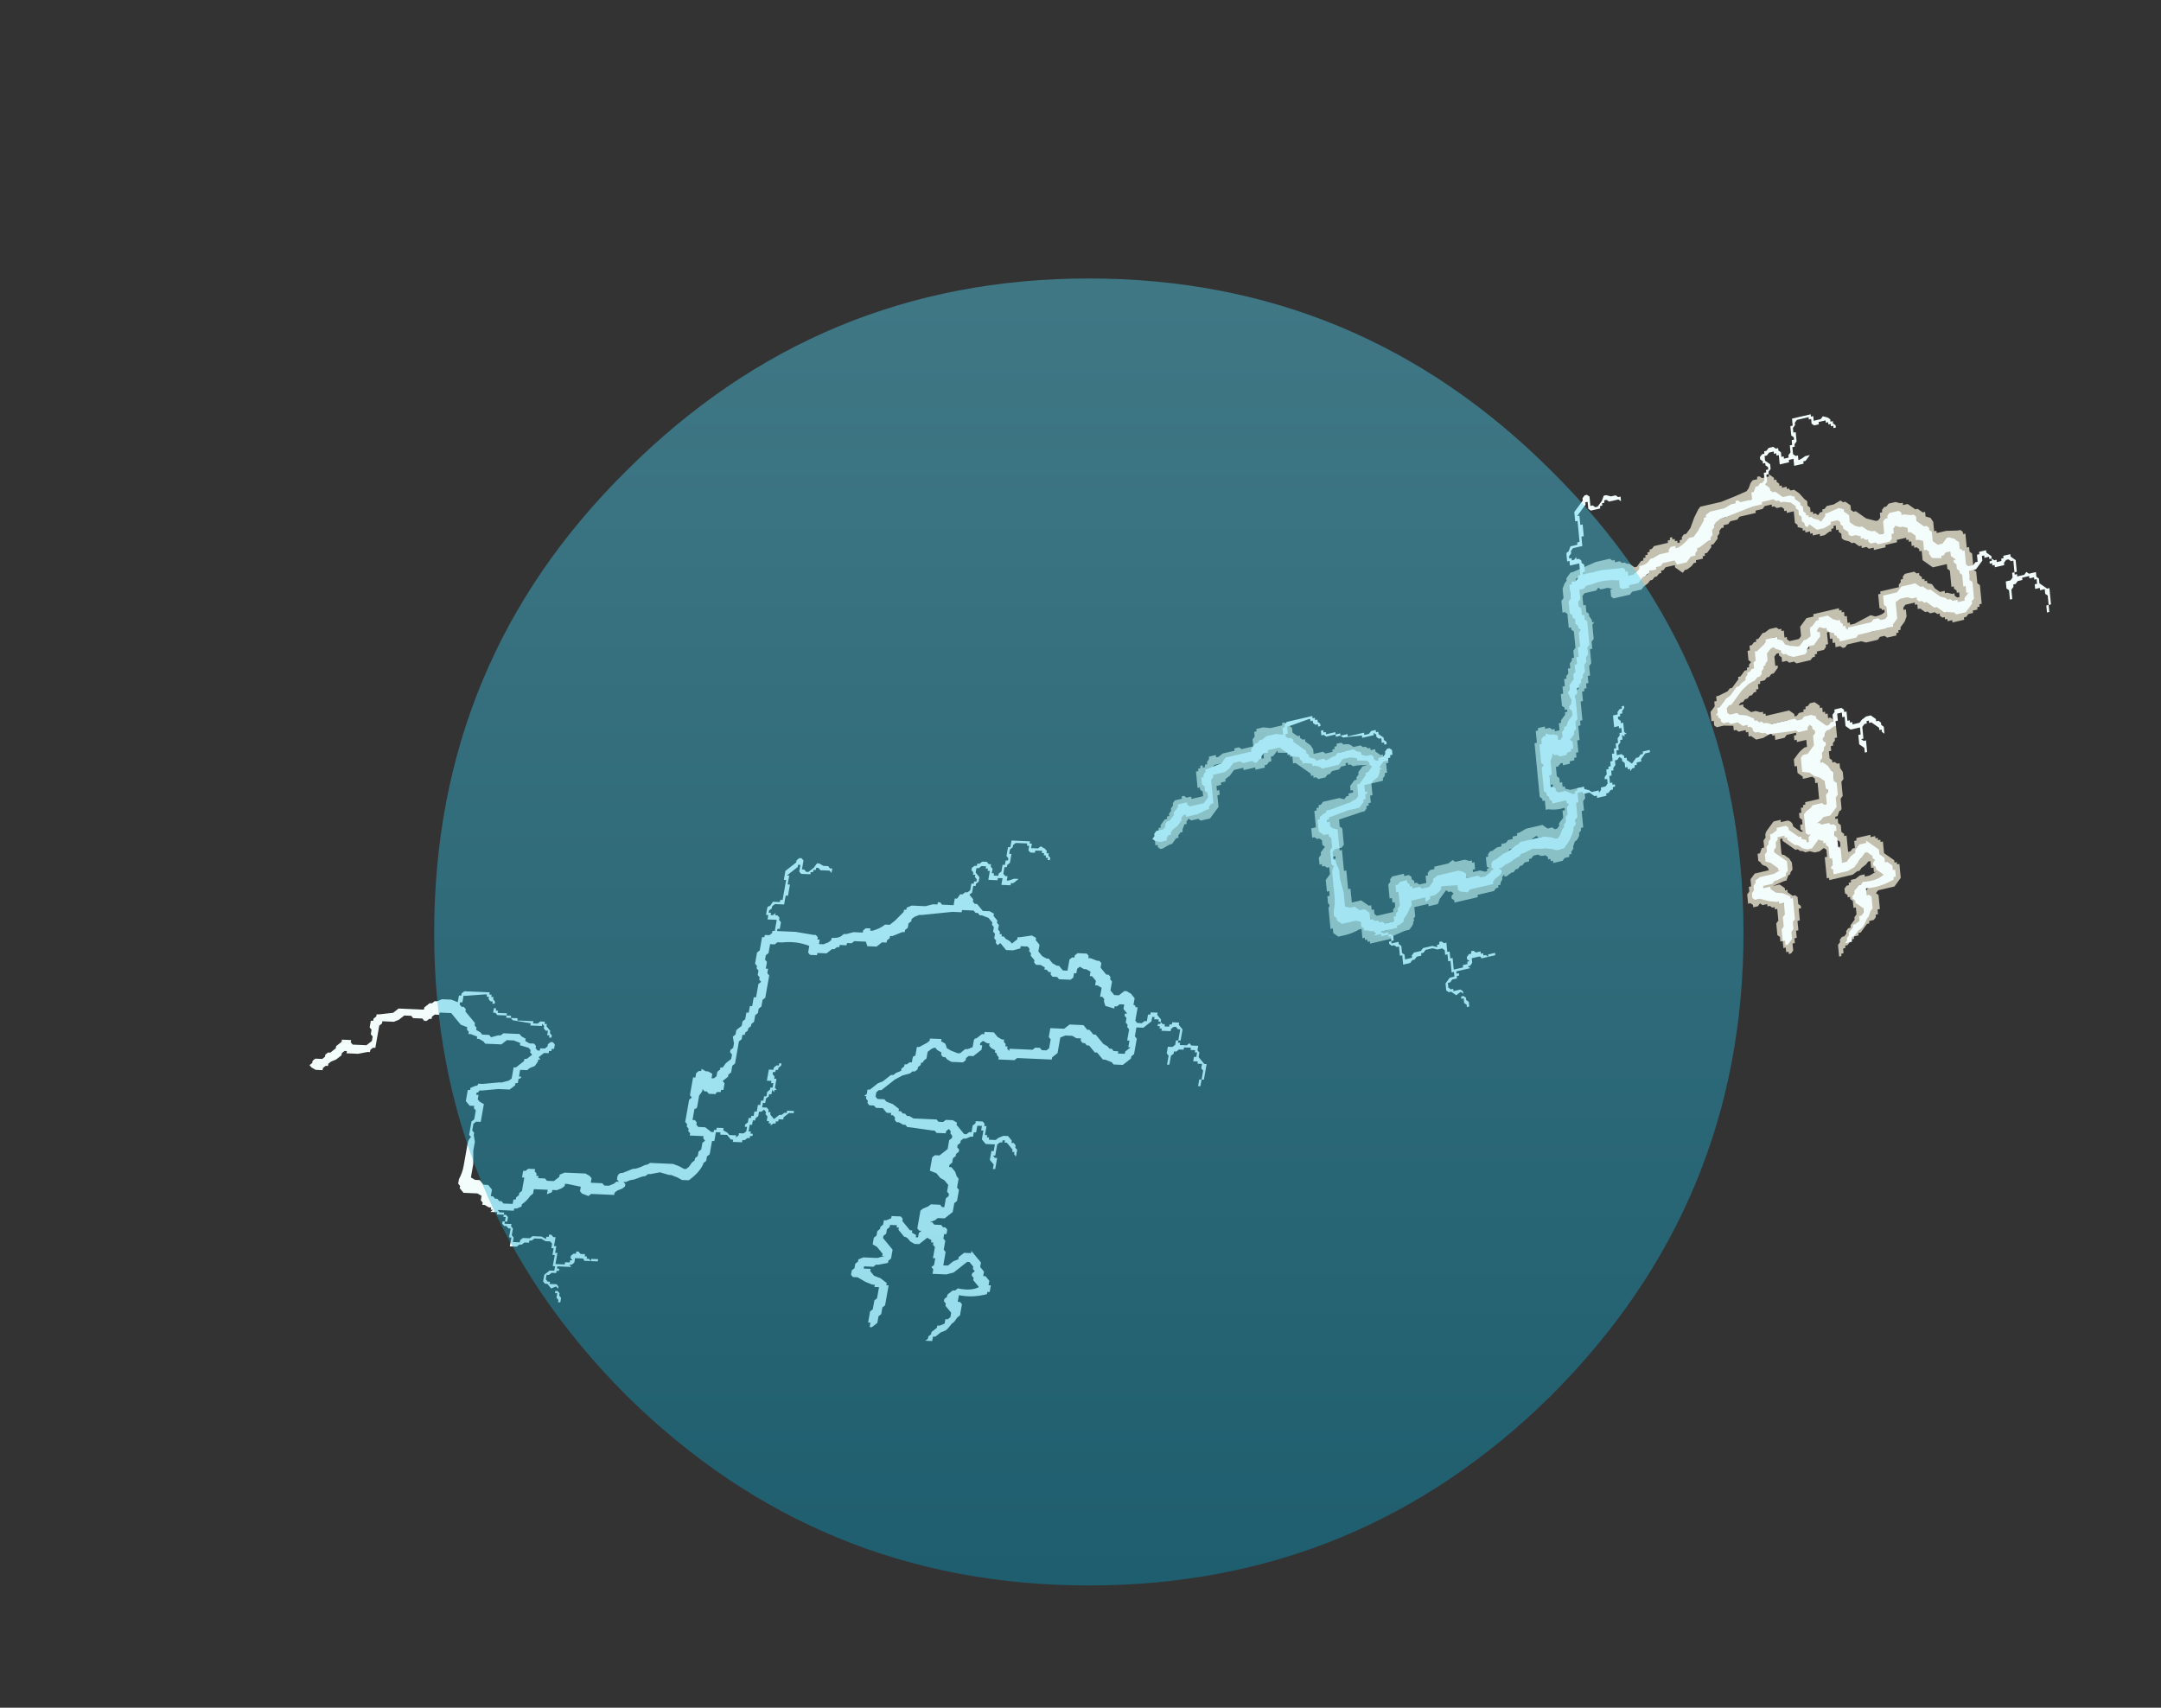 <?xml version="1.0" encoding="UTF-8" standalone="no"?>
<svg xmlns:ffdec="https://www.free-decompiler.com/flash" xmlns:xlink="http://www.w3.org/1999/xlink" ffdec:objectType="frame" height="256.05px" width="324.0px" xmlns="http://www.w3.org/2000/svg">
  <rect width="100%" height="100%" fill="#333333" stroke="none"/>
  <g transform="matrix(1.0, 0.0, 0.0, 1.0, 162.9, 139.9)">
    <use ffdec:characterId="286" height="10.45" transform="matrix(7.0, -1.623, 0.675, 7.0, 7.087, -46.736)" width="17.8" xlink:href="#shape0"/>
    <use ffdec:characterId="287" height="11.25" transform="matrix(7.0, -1.623, 0.675, 7.0, 6.028, -54.005)" width="19.3" xlink:href="#shape1"/>
    <use ffdec:characterId="287" height="11.25" transform="matrix(6.914, 0.303, -1.18, 6.665, -109.765, -18.193)" width="19.3" xlink:href="#shape1"/>
    <use ffdec:characterId="285" height="28.55" transform="matrix(6.864, 0.0, 0.0, 6.864, -97.805, -98.148)" width="28.6" xlink:href="#shape2"/>
  </g>
  <defs>
    <g id="shape0" transform="matrix(1.0, 0.0, 0.0, 1.0, 14.4, 13.35)">
      <path d="M0.25 -12.3 L0.25 -12.35 0.3 -12.35 0.35 -12.4 0.5 -12.4 0.65 -12.45 0.7 -12.4 0.75 -12.4 0.85 -12.3 0.85 -12.2 0.9 -12.15 0.95 -12.15 1.15 -11.95 1.35 -11.85 1.4 -11.85 1.45 -11.9 1.45 -12.0 1.5 -12.0 1.5 -12.05 1.55 -12.1 1.6 -12.1 1.65 -12.15 1.8 -12.15 1.9 -12.1 1.95 -12.1 1.95 -12.05 2.05 -12.05 2.2 -11.9 2.25 -11.9 2.35 -11.8 2.4 -11.8 2.4 -11.7 2.5 -11.65 2.55 -11.55 2.55 -11.35 2.6 -11.35 2.6 -11.3 2.8 -11.3 3.05 -11.25 3.1 -11.25 3.15 -11.2 3.15 -11.15 3.2 -11.15 3.2 -10.85 3.25 -10.85 3.25 -10.75 3.3 -10.7 3.3 -10.35 3.35 -10.3 3.35 -10.05 3.4 -10.0 3.4 -9.6 3.35 -9.6 3.35 -9.55 3.3 -9.55 3.3 -9.5 3.2 -9.5 3.2 -9.45 3.1 -9.45 3.05 -9.4 3.0 -9.4 3.0 -9.35 2.75 -9.35 2.75 -9.4 2.65 -9.4 2.65 -9.45 2.6 -9.45 2.6 -9.5 2.55 -9.5 2.5 -9.55 2.5 -9.6 2.45 -9.6 2.4 -9.65 2.3 -9.65 2.25 -9.7 2.2 -9.7 2.1 -9.8 2.05 -9.8 2.05 -9.9 2.0 -9.9 2.0 -9.95 1.8 -9.95 1.75 -9.9 1.75 -9.85 1.8 -9.85 1.8 -9.7 1.75 -9.6 1.65 -9.5 1.65 -9.45 1.6 -9.45 1.6 -9.4 1.55 -9.4 1.55 -9.35 1.35 -9.35 1.3 -9.4 1.2 -9.4 1.15 -9.35 0.9 -9.35 0.8 -9.4 0.5 -9.4 0.45 -9.35 0.4 -9.35 0.35 -9.4 0.25 -9.4 0.25 -9.5 0.2 -9.5 0.2 -9.6 0.15 -9.6 0.15 -9.75 0.1 -9.75 0.1 -9.5 0.05 -9.5 0.05 -9.45 0.0 -9.4 -0.15 -9.4 -0.15 -9.35 -0.2 -9.35 -0.2 -9.3 -0.25 -9.3 -0.3 -9.25 -0.6 -9.25 -0.65 -9.3 -0.75 -9.3 -0.8 -9.35 -0.9 -9.35 -0.9 -9.45 -0.95 -9.5 -0.95 -9.55 -1.0 -9.55 -1.05 -9.5 -1.05 -9.3 -1.0 -9.3 -1.0 -9.25 -1.1 -9.15 -1.15 -9.15 -1.2 -9.1 -1.25 -9.1 -1.3 -9.05 -1.4 -9.05 -1.4 -9.0 -1.45 -9.0 -1.45 -8.9 -1.5 -8.9 -1.5 -8.85 -1.55 -8.85 -1.6 -8.8 -1.65 -8.8 -1.7 -8.75 -1.75 -8.75 -1.8 -8.7 -1.85 -8.7 -1.9 -8.65 -1.8 -8.65 -1.8 -8.6 -1.65 -8.45 -1.55 -8.45 -1.45 -8.4 -1.4 -8.4 -1.4 -8.35 -1.35 -8.35 -1.35 -8.3 -0.85 -8.3 -0.75 -8.2 -0.75 -8.15 -0.7 -8.15 -0.65 -8.2 -0.55 -8.2 -0.55 -8.25 -0.5 -8.25 -0.5 -8.3 -0.45 -8.3 -0.4 -8.35 -0.3 -8.35 -0.2 -8.25 -0.2 -8.2 -0.15 -8.2 -0.15 -8.1 -0.1 -8.1 -0.1 -8.05 -0.05 -8.05 -0.05 -7.95 0.0 -7.95 0.05 -7.9 0.05 -7.8 0.1 -7.8 0.1 -7.5 0.05 -7.5 0.05 -7.45 0.0 -7.4 0.0 -7.35 -0.05 -7.35 -0.05 -7.25 -0.1 -7.25 -0.1 -7.1 -0.05 -7.05 -0.05 -7.0 0.0 -7.0 0.05 -6.95 0.1 -6.95 0.1 -6.85 0.15 -6.75 0.15 -6.6 0.1 -6.55 0.1 -6.25 0.05 -6.2 0.05 -6.0 Q0.05 -5.95 0.0 -5.95 L-0.05 -5.85 -0.1 -5.85 -0.1 -5.8 -0.05 -5.8 -0.05 -5.7 0.0 -5.65 0.0 -5.5 0.05 -5.45 0.05 -5.4 0.1 -5.4 0.1 -5.05 0.15 -5.05 0.2 -5.1 0.25 -5.1 0.25 -5.25 0.3 -5.25 0.3 -5.3 0.6 -5.3 0.6 -5.25 0.7 -5.25 0.7 -5.2 0.75 -5.2 0.75 -5.15 0.8 -5.15 0.8 -5.1 0.85 -5.1 0.85 -4.85 1.05 -4.65 1.05 -4.6 1.1 -4.6 1.1 -4.55 1.15 -4.55 1.15 -4.25 1.0 -4.1 0.65 -4.1 0.6 -4.05 0.65 -4.0 0.65 -3.7 0.6 -3.7 0.6 -3.6 0.55 -3.6 0.55 -3.55 0.5 -3.5 0.4 -3.5 0.4 -3.45 0.35 -3.45 0.2 -3.3 0.15 -3.3 0.15 -3.25 0.05 -3.25 0.05 -3.2 0.0 -3.2 -0.1 -3.1 -0.15 -3.1 -0.15 -3.05 -0.2 -3.05 -0.2 -2.95 -0.25 -2.95 -0.25 -2.9 -0.3 -2.9 -0.3 -3.15 -0.25 -3.2 -0.25 -3.25 -0.2 -3.3 -0.15 -3.3 -0.1 -3.35 -0.1 -3.4 -0.05 -3.45 0.0 -3.45 0.0 -3.5 0.1 -3.6 0.1 -3.65 0.15 -3.7 0.15 -3.85 0.1 -3.85 0.1 -4.0 0.05 -4.05 0.05 -4.1 0.0 -4.1 0.0 -4.15 -0.05 -4.2 -0.05 -4.3 0.0 -4.35 0.05 -4.35 0.05 -4.4 0.1 -4.4 0.1 -4.45 0.2 -4.45 0.3 -4.5 0.4 -4.5 0.4 -4.45 0.5 -4.45 0.65 -4.5 0.6 -4.5 0.6 -4.6 0.55 -4.6 0.55 -4.75 0.5 -4.75 0.45 -4.7 0.35 -4.65 0.3 -4.6 0.25 -4.6 0.15 -4.55 -0.35 -4.55 -0.35 -4.6 -0.4 -4.6 -0.4 -5.05 -0.35 -5.05 -0.35 -5.2 -0.4 -5.25 -0.5 -5.2 -0.6 -5.2 -0.7 -5.25 -0.8 -5.25 Q-0.85 -5.3 -0.9 -5.3 L-0.95 -5.35 -1.0 -5.35 -1.25 -5.6 -1.25 -5.65 -1.3 -5.65 -1.3 -5.35 Q-1.3 -5.3 -1.25 -5.3 -1.2 -5.25 -1.15 -5.2 L-1.1 -5.1 -1.1 -4.95 -1.15 -4.9 Q-1.15 -4.85 -1.2 -4.85 L-1.25 -4.75 -1.3 -4.75 -1.55 -4.7 -1.4 -4.7 -1.3 -4.6 -1.3 -4.55 -1.25 -4.55 -1.25 -4.5 -1.15 -4.4 -1.1 -4.4 -1.05 -4.35 -1.05 -4.2 -1.0 -4.15 -1.0 -4.1 -1.05 -4.1 -1.05 -3.85 -1.1 -3.85 -1.1 -3.65 -1.15 -3.65 -1.15 -3.5 -1.2 -3.5 -1.2 -3.4 -1.25 -3.4 -1.25 -3.25 -1.3 -3.2 -1.35 -3.2 -1.35 -3.25 -1.4 -3.25 -1.4 -3.35 -1.45 -3.35 -1.45 -3.5 -1.5 -3.5 -1.5 -3.6 -1.55 -3.65 -1.55 -3.9 -1.5 -3.95 -1.5 -4.2 -1.55 -4.2 -1.55 -4.25 -1.6 -4.25 -1.65 -4.3 -1.7 -4.3 -1.7 -4.35 -1.8 -4.35 -1.85 -4.4 -1.9 -4.35 -2.0 -4.35 -2.0 -4.4 -2.05 -4.45 -2.1 -4.45 -2.1 -4.65 -2.05 -4.7 -2.05 -4.8 -2.0 -4.8 -2.0 -4.95 -1.9 -5.05 -1.6 -5.05 Q-1.6 -5.1 -1.65 -5.15 -1.75 -5.2 -1.75 -5.25 L-1.8 -5.3 -1.8 -5.45 -1.75 -5.45 -1.7 -5.55 -1.65 -5.55 -1.65 -5.7 -1.6 -5.75 -1.6 -5.8 Q-1.6 -5.85 -1.55 -5.9 -1.5 -5.95 -1.45 -6.0 L-1.4 -6.05 -1.25 -6.05 -1.25 -6.0 -1.1 -6.0 Q-1.0 -5.95 -1.0 -5.85 -0.9 -5.75 -0.85 -5.7 L-0.8 -5.7 -0.85 -5.75 -0.85 -5.85 -0.8 -5.85 -0.8 -5.95 -0.85 -6.0 -0.85 -6.1 -0.8 -6.1 -0.8 -6.2 -0.75 -6.2 -0.75 -6.25 -0.7 -6.25 -0.7 -6.3 -0.4 -6.3 -0.4 -6.65 -0.45 -6.65 -0.45 -6.75 -0.5 -6.8 -0.7 -6.8 -0.7 -6.85 -0.8 -6.95 -0.8 -7.1 -0.85 -7.1 -0.85 -7.25 Q-0.8 -7.3 -0.75 -7.35 -0.7 -7.4 -0.6 -7.45 L-0.55 -7.45 -0.55 -7.6 -0.75 -7.6 -0.75 -7.65 -0.8 -7.65 -0.8 -7.75 -0.75 -7.75 -0.75 -7.8 -0.95 -7.8 -1.0 -7.75 -1.2 -7.75 -1.2 -7.85 -1.25 -7.85 Q-1.25 -7.9 -1.3 -7.9 L-1.45 -7.85 -1.6 -7.85 -1.7 -7.95 -1.75 -7.95 -1.75 -8.05 -1.8 -8.05 -1.8 -8.1 -1.95 -8.1 -2.0 -8.15 -2.05 -8.15 -2.05 -8.25 -2.25 -8.3 -2.4 -8.3 -2.45 -8.35 -2.45 -8.45 -2.5 -8.45 -2.5 -8.65 -2.4 -8.75 -2.4 -8.85 -2.35 -8.85 -2.35 -8.95 -2.3 -8.95 -2.1 -9.0 -2.05 -9.05 -2.0 -9.05 -1.85 -9.2 -1.85 -9.25 -1.8 -9.25 -1.7 -9.35 -1.65 -9.35 -1.65 -9.4 -1.6 -9.4 -1.6 -9.45 -1.55 -9.5 -1.6 -9.55 -1.6 -9.75 -1.55 -9.75 -1.55 -9.85 -1.5 -9.85 -1.45 -9.9 -1.4 -9.9 -1.4 -9.95 -1.35 -9.95 -1.25 -10.05 -1.2 -10.05 -1.1 -10.1 -0.95 -10.1 -0.9 -10.05 -0.85 -10.05 -0.85 -10.0 -0.8 -10.0 -0.8 -9.85 -0.75 -9.85 -0.75 -9.8 -0.7 -9.75 -0.5 -9.75 -0.45 -9.8 -0.45 -10.0 -0.3 -10.15 -0.15 -10.15 -0.15 -10.2 0.4 -10.2 0.4 -10.15 0.45 -10.15 0.45 -10.1 0.5 -10.1 0.5 -10.0 0.55 -10.0 0.55 -9.85 0.6 -9.85 0.6 -9.8 0.7 -9.8 1.05 -9.9 1.15 -9.85 Q1.3 -9.85 1.35 -9.9 L1.35 -9.95 1.3 -9.95 Q1.3 -10.0 1.25 -10.0 L1.25 -10.3 1.3 -10.3 1.3 -10.35 1.7 -10.35 1.7 -10.4 1.75 -10.45 1.75 -10.5 1.8 -10.5 1.8 -10.55 1.85 -10.6 2.05 -10.6 2.1 -10.55 2.15 -10.55 2.15 -10.5 2.2 -10.45 2.2 -10.4 2.25 -10.4 2.25 -10.35 2.3 -10.35 2.3 -10.3 2.4 -10.25 2.45 -10.15 2.55 -10.05 2.65 -10.05 2.65 -10.0 2.7 -10.0 2.8 -9.95 2.85 -9.95 2.85 -9.9 2.9 -9.85 2.95 -9.85 2.95 -9.95 2.9 -9.95 2.9 -10.0 2.85 -10.05 2.85 -10.1 2.8 -10.1 2.8 -10.2 Q2.8 -10.25 2.8 -10.3 L2.8 -10.45 2.75 -10.5 2.75 -10.6 2.45 -10.6 2.25 -10.8 2.25 -11.0 2.2 -11.0 2.2 -11.05 2.15 -11.1 2.1 -11.1 2.1 -11.15 2.05 -11.15 2.05 -11.25 2.0 -11.25 2.0 -11.3 1.95 -11.3 1.95 -11.35 1.75 -11.35 1.75 -11.3 1.5 -11.3 1.5 -11.25 1.25 -11.25 1.25 -11.3 1.15 -11.3 1.1 -11.35 1.0 -11.35 1.0 -11.4 0.95 -11.4 0.85 -11.5 0.8 -11.5 0.75 -11.55 0.65 -11.6 0.6 -11.65 0.6 -11.75 0.55 -11.8 0.55 -11.85 0.5 -11.85 0.5 -11.95 0.45 -11.95 0.45 -11.9 0.4 -11.9 0.4 -11.85 0.35 -11.85 0.25 -11.8 0.15 -11.8 0.15 -11.85 0.0 -11.85 0.0 -11.9 -0.05 -11.9 -0.05 -11.95 -0.15 -11.95 -0.15 -12.0 -0.2 -12.0 -0.2 -12.05 -0.3 -12.1 -0.3 -12.15 -0.35 -12.2 -0.35 -12.45 -0.5 -12.45 -0.5 -12.5 -0.55 -12.5 -0.55 -12.55 -0.6 -12.6 -0.7 -12.6 -0.75 -12.65 -0.8 -12.65 -0.8 -12.7 -0.95 -12.7 -1.0 -12.65 -1.15 -12.65 -1.15 -12.6 -1.5 -12.6 -1.55 -12.55 -1.7 -12.55 -1.75 -12.5 -1.85 -12.5 -1.85 -12.45 -1.9 -12.45 -1.95 -12.4 -1.95 -12.35 -2.0 -12.3 -2.0 -12.25 -2.1 -12.15 -2.15 -12.15 -2.15 -12.1 -2.25 -12.0 -2.3 -12.0 -2.3 -11.95 -2.35 -11.95 -2.35 -11.9 -2.5 -11.9 -2.5 -11.85 -2.55 -11.85 -2.6 -11.8 -2.7 -11.75 -2.75 -11.75 -2.8 -11.7 -2.95 -11.85 -2.95 -11.9 -3.15 -11.9 -3.2 -11.85 -3.25 -11.85 -3.25 -11.8 -3.3 -11.8 -3.35 -11.75 -3.4 -11.75 -3.45 -11.7 -3.5 -11.7 -3.55 -11.65 -3.65 -11.6 -3.7 -11.55 -3.9 -11.55 -3.95 -11.5 -4.3 -11.5 -4.35 -11.55 -4.35 -11.7 -4.3 -11.7 -4.4 -11.75 -4.55 -11.75 -4.6 -11.8 -4.65 -11.75 -4.9 -11.75 -4.95 -11.7 -4.95 -11.5 -4.9 -11.5 -4.9 -11.35 -4.85 -11.3 -4.85 -11.25 -4.8 -11.15 -4.8 -11.1 -4.75 -11.1 -4.8 -11.05 -4.8 -10.75 -4.85 -10.7 -4.85 -10.55 -4.9 -10.55 -4.9 -10.25 -4.95 -10.2 -4.95 -10.0 -5.0 -10.0 -5.0 -9.85 -5.05 -9.85 -5.05 -9.75 -5.1 -9.75 -5.1 -9.7 -5.15 -9.7 -5.15 -9.5 -5.2 -9.5 -5.2 -9.1 -5.25 -9.1 -5.25 -9.0 -5.3 -9.0 -5.3 -8.7 -5.35 -8.7 -5.35 -8.45 -5.4 -8.45 -5.4 -8.35 -5.45 -8.35 -5.45 -8.3 -5.55 -8.3 -5.55 -8.25 -5.7 -8.25 -5.7 -8.3 -5.75 -8.3 -5.8 -8.25 -5.85 -8.25 -5.85 -8.05 -5.8 -8.0 -5.8 -7.9 -5.75 -7.9 -5.75 -7.8 -5.7 -7.8 -5.7 -7.75 -5.6 -7.7 -5.4 -7.7 -5.35 -7.65 -5.35 -7.55 -5.3 -7.55 -5.3 -7.45 -5.35 -7.4 -5.35 -7.2 -5.4 -7.2 -5.4 -6.85 -5.45 -6.85 -5.45 -6.8 -5.5 -6.75 -5.5 -6.7 Q-5.55 -6.6 -5.6 -6.6 L-5.65 -6.5 -5.65 -6.45 -5.7 -6.4 -5.7 -6.35 -5.75 -6.35 -5.75 -6.3 -5.85 -6.3 -5.9 -6.25 -6.1 -6.25 -6.1 -6.3 -6.15 -6.3 -6.15 -6.35 -6.2 -6.35 -6.2 -6.4 -6.25 -6.45 -6.3 -6.45 Q-6.35 -6.45 -6.4 -6.5 L-6.5 -6.5 -6.55 -6.45 -6.6 -6.45 -6.6 -6.4 -6.7 -6.4 -6.75 -6.35 -6.8 -6.35 -6.85 -6.3 -6.9 -6.3 -6.95 -6.25 -7.0 -6.25 -7.1 -6.2 -7.15 -6.2 -7.15 -6.25 -7.2 -6.2 -7.2 -6.15 Q-7.25 -6.1 -7.25 -6.05 L-7.3 -6.05 -7.3 -6.0 -7.35 -6.0 -7.4 -5.95 -7.75 -5.95 -7.75 -5.9 -8.25 -5.9 -8.25 -5.95 -8.3 -6.0 -8.3 -6.05 -8.25 -6.1 -8.3 -6.15 -8.35 -6.15 -8.4 -6.2 -8.55 -6.05 -8.6 -5.95 -8.8 -5.95 -8.8 -6.0 -9.1 -6.0 -9.1 -5.8 -9.15 -5.75 Q-9.1 -5.75 -9.15 -5.7 -9.15 -5.65 -9.2 -5.6 L-9.25 -5.55 -9.35 -5.55 -9.6 -5.5 -9.6 -5.45 -10.1 -5.45 -10.1 -5.5 -10.15 -5.5 -10.15 -5.55 -10.2 -5.55 -10.2 -5.6 -10.25 -5.6 -10.25 -5.8 -10.3 -5.8 Q-10.45 -5.75 -10.6 -5.75 L-10.75 -5.75 -10.85 -5.85 -10.85 -5.95 -10.9 -5.95 -10.9 -6.4 Q-10.85 -6.45 -10.9 -6.5 L-10.9 -6.65 -10.85 -6.65 -10.85 -6.75 -10.9 -6.75 -10.9 -7.0 -10.8 -7.1 -10.8 -7.25 -10.85 -7.25 -10.9 -7.3 -10.95 -7.3 -10.95 -7.35 -11.0 -7.35 -11.0 -7.5 -10.95 -7.55 -10.95 -7.6 -10.85 -7.7 -10.9 -7.75 -10.9 -7.85 -10.95 -7.9 -11.0 -7.9 -11.05 -7.95 -11.1 -7.95 -11.1 -8.15 -11.0 -8.15 -11.0 -8.5 -10.95 -8.5 -10.95 -8.55 -10.9 -8.55 -10.9 -8.6 -10.85 -8.6 -10.8 -8.65 -10.45 -8.65 -10.35 -8.6 -10.3 -8.65 -10.25 -8.65 -10.25 -8.7 -10.15 -8.7 -10.15 -8.75 -10.2 -8.75 -10.2 -8.85 -10.1 -8.95 -10.05 -8.95 -10.05 -9.0 -10.0 -9.05 -10.0 -9.1 -9.9 -9.2 -9.8 -9.2 Q-9.95 -9.25 -10.1 -9.25 L-10.15 -9.3 -10.2 -9.3 -10.2 -9.35 -10.25 -9.35 -10.25 -9.3 -10.35 -9.3 -10.4 -9.25 -10.55 -9.25 -10.6 -9.2 -10.65 -9.2 -10.7 -9.15 -10.85 -9.15 -10.9 -9.2 -10.95 -9.2 -10.95 -9.25 -11.0 -9.25 -11.0 -9.3 -11.1 -9.4 Q-11.15 -9.45 -11.2 -9.5 L-11.3 -9.6 -11.35 -9.6 -11.35 -9.75 -11.4 -9.75 -11.4 -9.8 -11.45 -9.8 -11.45 -9.85 -11.65 -9.9 -11.65 -9.95 -11.75 -9.85 -11.8 -9.85 -11.8 -9.75 -11.85 -9.75 -11.9 -9.7 -11.95 -9.7 -11.95 -9.65 -12.15 -9.65 -12.15 -9.7 -12.4 -9.7 -12.4 -9.75 -12.45 -9.75 -12.6 -9.75 Q-12.65 -9.7 -12.7 -9.65 L-12.8 -9.6 -12.8 -9.55 -12.9 -9.55 -12.9 -9.5 -13.0 -9.5 -13.0 -9.4 -12.95 -9.4 -12.95 -9.3 -13.0 -9.3 -13.0 -9.05 Q-13.05 -9.0 -13.1 -8.95 L-13.2 -8.85 -13.4 -8.85 -13.45 -8.9 -13.6 -8.9 -13.65 -8.95 -13.7 -8.9 -13.7 -8.85 -13.75 -8.85 -13.8 -8.75 -13.8 -8.7 -13.85 -8.7 -13.9 -8.65 -13.9 -8.6 -13.95 -8.6 -14.05 -8.5 -14.1 -8.5 -14.25 -8.45 -14.3 -8.45 -14.35 -8.5 -14.35 -8.55 -14.4 -8.55 -14.4 -8.7 -14.35 -8.7 -14.35 -8.8 -14.3 -8.8 -14.3 -8.9 -14.25 -8.9 -14.25 -8.95 -14.15 -9.05 -14.1 -9.05 -14.1 -9.1 -14.05 -9.1 -14.05 -9.15 -14.0 -9.2 -14.0 -9.25 -13.95 -9.3 -13.95 -9.35 -13.9 -9.4 -13.75 -9.4 -13.75 -9.45 -13.7 -9.45 -13.65 -9.4 -13.55 -9.4 -13.55 -9.35 -13.3 -9.35 -13.3 -9.45 -13.35 -9.5 -13.35 -9.55 -13.4 -9.55 -13.4 -9.9 -13.35 -9.9 -13.35 -9.95 -13.3 -9.95 -13.3 -10.0 -13.25 -10.0 -13.25 -9.95 -13.2 -9.95 -13.2 -10.0 -13.15 -10.0 -13.15 -10.05 -13.1 -10.1 -13.1 -10.15 -12.95 -10.15 -12.95 -10.1 -12.9 -10.1 -12.8 -10.15 -12.55 -10.15 -12.55 -10.2 -12.45 -10.2 -12.4 -10.15 -12.15 -10.15 -12.15 -10.3 -12.1 -10.35 -12.1 -10.45 -12.05 -10.45 -12.05 -10.5 -11.9 -10.5 -11.75 -10.45 -11.5 -10.45 -11.5 -10.5 -11.45 -10.5 -11.4 -10.45 -11.35 -10.45 -11.35 -10.4 -11.3 -10.35 -11.3 -10.25 -11.2 -10.15 -11.15 -10.15 -11.15 -10.1 -11.1 -10.05 -11.05 -10.05 -11.05 -10.0 Q-11.0 -9.95 -10.95 -9.9 L-10.9 -9.8 -10.9 -9.7 -10.7 -9.7 -10.65 -9.65 -10.5 -9.65 -10.5 -9.7 -10.45 -9.7 -10.45 -9.75 -10.4 -9.75 -10.4 -9.8 -10.3 -9.8 -10.25 -9.75 Q-10.15 -9.75 -10.1 -9.7 L-10.05 -9.65 -9.9 -9.65 -9.85 -9.6 -9.8 -9.6 -9.75 -9.55 -9.7 -9.55 -9.7 -9.5 -9.6 -9.5 -9.6 -9.45 -9.5 -9.35 -9.45 -9.35 -9.45 -9.3 -9.4 -9.3 -9.4 -9.25 -9.35 -9.25 -9.35 -9.15 -9.4 -9.15 -9.4 -8.95 -9.45 -8.95 -9.45 -8.9 -9.5 -8.85 -9.5 -8.8 -9.75 -8.8 -9.75 -8.55 -9.8 -8.55 -9.8 -8.4 -9.85 -8.4 -9.85 -8.35 -9.9 -8.35 -9.9 -8.3 -9.95 -8.25 -10.0 -8.25 -10.5 -8.2 -10.5 -8.05 -10.45 -8.0 -10.45 -7.65 -10.5 -7.6 -10.55 -7.6 -10.55 -7.55 -10.5 -7.55 -10.5 -7.1 -10.45 -7.1 -10.45 -6.7 -10.4 -6.7 -10.4 -6.4 -10.2 -6.4 -10.05 -6.25 -10.0 -6.25 -10.0 -6.15 -9.95 -6.15 -9.95 -6.05 -9.9 -6.0 -9.55 -6.0 -9.55 -6.05 -9.5 -6.1 -9.5 -6.2 -9.55 -6.2 -9.55 -6.3 -9.6 -6.3 -9.6 -6.6 -9.55 -6.65 -9.55 -6.7 -9.5 -6.75 -9.25 -6.75 -9.25 -6.7 -9.15 -6.7 -9.1 -6.65 -9.1 -6.6 -9.05 -6.55 -9.05 -6.5 -9.0 -6.5 -8.95 -6.45 -8.8 -6.45 -8.8 -6.6 -8.75 -6.6 -8.75 -6.65 -8.7 -6.7 -8.6 -6.7 -8.6 -6.75 -8.3 -6.75 -8.2 -6.8 -8.15 -6.75 -7.95 -6.75 -7.85 -6.7 -7.8 -6.7 -7.8 -6.65 -7.75 -6.65 -7.75 -6.5 -7.8 -6.5 -7.8 -6.45 -7.65 -6.45 -7.55 -6.4 -7.5 -6.4 -7.5 -6.45 -7.45 -6.45 -7.5 -6.5 -7.5 -6.7 -7.45 -6.7 -7.45 -6.75 -7.4 -6.8 -7.35 -6.8 -7.25 -6.85 -7.15 -6.85 -7.15 -6.9 -7.05 -6.9 -7.0 -6.95 -6.9 -6.95 -6.9 -7.0 -6.8 -7.0 -6.8 -7.05 -6.75 -7.05 -6.6 -7.1 Q-6.55 -7.1 -6.5 -7.1 L-6.25 -7.1 -6.15 -7.0 -6.05 -7.0 -6.0 -6.95 -5.95 -6.95 -5.9 -7.0 -5.9 -7.05 -5.8 -7.15 -5.8 -7.3 -5.75 -7.3 -5.75 -7.35 -5.85 -7.35 Q-5.95 -7.35 -6.1 -7.4 L-6.15 -7.4 -6.15 -7.6 -6.2 -7.6 -6.2 -7.65 -6.25 -7.7 -6.25 -8.85 -6.2 -8.85 -6.2 -9.1 -6.15 -9.1 -6.15 -9.15 -6.0 -9.15 -6.0 -9.1 -5.9 -9.1 -5.85 -9.05 -5.8 -9.05 -5.8 -9.0 -5.7 -9.0 -5.7 -9.15 -5.65 -9.15 -5.65 -9.2 -5.55 -9.3 -5.55 -9.35 -5.5 -9.35 -5.5 -9.4 -5.55 -9.4 -5.55 -9.45 -5.6 -9.5 -5.6 -9.75 -5.55 -9.75 -5.55 -9.9 -5.5 -9.9 -5.5 -10.05 -5.45 -10.05 -5.45 -10.1 -5.4 -10.15 -5.4 -10.25 -5.35 -10.25 -5.35 -10.35 -5.3 -10.4 -5.3 -10.45 -5.25 -10.45 -5.25 -10.6 -5.2 -10.65 -5.2 -11.0 -5.25 -11.05 -5.25 -11.1 -5.3 -11.1 -5.3 -11.4 -5.35 -11.45 -5.4 -11.45 -5.4 -11.7 -5.35 -11.75 -5.35 -11.95 -5.3 -12.05 -5.25 -12.1 -5.25 -12.15 -5.15 -12.25 -5.1 -12.25 -4.6 -12.35 -4.3 -12.35 -4.25 -12.3 -4.2 -12.3 -4.2 -12.25 -4.1 -12.25 -4.05 -12.2 -4.0 -12.2 Q-3.95 -12.15 -3.9 -12.15 L-3.8 -12.05 -3.75 -12.05 -3.65 -12.15 -3.6 -12.15 -3.6 -12.2 -3.55 -12.2 -3.55 -12.25 -3.5 -12.25 -3.5 -12.3 -3.45 -12.3 -3.45 -12.35 -3.4 -12.35 -3.35 -12.4 -3.05 -12.4 -3.05 -12.45 -3.0 -12.45 -3.0 -12.5 -2.95 -12.5 -2.95 -12.45 -2.9 -12.45 -2.9 -12.4 -2.85 -12.4 -2.85 -12.35 -2.8 -12.35 -2.8 -12.4 -2.75 -12.4 -2.75 -12.45 -2.7 -12.5 -2.65 -12.5 Q-2.6 -12.55 -2.55 -12.6 L-2.45 -12.8 -2.35 -12.95 -2.3 -13.0 -1.85 -13.0 -1.55 -13.05 -1.3 -13.1 -1.25 -13.15 -1.2 -13.25 -1.15 -13.3 -1.05 -13.3 -1.05 -13.35 -1.0 -13.35 -0.95 -13.3 -0.8 -13.3 -0.8 -13.35 -0.7 -13.25 -0.7 -13.2 -0.65 -13.2 -0.65 -13.15 -0.6 -13.1 -0.6 -13.05 -0.55 -13.05 -0.55 -13.0 -0.45 -13.0 -0.45 -12.95 -0.4 -12.95 Q-0.4 -12.9 -0.35 -12.9 L-0.3 -12.9 -0.2 -12.8 -0.1 -12.65 -0.05 -12.6 -0.05 -12.5 0.0 -12.45 0.0 -12.35 0.05 -12.35 0.05 -12.3 0.1 -12.3 0.15 -12.25 0.2 -12.3 0.25 -12.3 M0.05 -12.1 Q0.05 -12.05 0.1 -12.05 L0.2 -12.0 0.25 -12.0 0.35 -12.1 0.6 -12.1 0.6 -12.05 0.65 -12.05 0.65 -12.0 0.7 -11.95 0.7 -11.85 0.75 -11.8 Q0.8 -11.75 0.85 -11.7 L0.9 -11.65 0.95 -11.65 1.0 -11.6 1.05 -11.6 1.05 -11.55 1.15 -11.55 1.25 -11.5 1.3 -11.45 1.65 -11.5 1.65 -11.6 1.7 -11.6 1.7 -11.65 1.95 -11.65 2.0 -11.6 2.05 -11.6 2.1 -11.45 2.15 -11.4 2.15 -11.35 2.25 -11.3 2.25 -11.25 2.3 -11.25 2.35 -11.2 2.35 -11.15 2.4 -11.15 2.4 -11.1 2.45 -11.1 2.45 -10.95 2.5 -10.95 2.5 -10.85 2.6 -10.85 2.65 -10.9 2.85 -10.9 2.9 -10.85 2.95 -10.85 2.95 -10.7 3.0 -10.7 3.0 -10.6 3.05 -10.55 3.05 -10.5 3.1 -10.45 3.1 -10.05 3.15 -10.05 3.15 -9.75 3.1 -9.7 3.05 -9.7 3.05 -9.6 3.0 -9.6 3.05 -9.65 3.1 -9.65 3.1 -9.7 3.2 -9.7 3.2 -9.75 3.25 -9.8 3.2 -9.85 3.2 -10.2 3.15 -10.2 3.15 -10.45 3.1 -10.45 3.1 -10.7 3.05 -10.7 3.05 -10.8 Q3.0 -10.8 3.0 -10.85 L3.0 -11.05 2.95 -11.05 2.9 -11.0 2.85 -11.0 2.85 -10.95 2.65 -10.95 Q2.6 -11.0 2.55 -11.05 2.5 -11.15 2.45 -11.2 L2.4 -11.25 2.4 -11.35 2.35 -11.35 2.35 -11.45 2.3 -11.5 2.2 -11.55 2.2 -11.6 2.05 -11.75 2.0 -11.75 2.0 -11.8 1.9 -11.8 1.9 -11.85 1.85 -11.9 1.8 -11.9 1.75 -11.85 1.7 -11.85 1.7 -11.8 1.65 -11.75 1.65 -11.65 1.6 -11.6 1.55 -11.6 1.55 -11.55 1.3 -11.55 1.25 -11.6 1.2 -11.6 1.15 -11.65 1.1 -11.65 1.0 -11.75 0.95 -11.75 0.95 -11.8 0.9 -11.8 0.85 -11.85 0.85 -11.9 0.8 -11.9 0.75 -11.95 0.75 -12.0 0.7 -12.0 0.7 -12.2 0.65 -12.2 0.65 -12.25 0.6 -12.25 0.5 -12.2 0.4 -12.2 0.3 -12.1 0.25 -12.1 0.2 -12.05 0.1 -12.1 0.05 -12.1 M1.6 -10.15 L1.4 -10.15 1.5 -10.05 1.55 -10.1 1.55 -10.15 1.6 -10.15 M1.9 -10.15 L2.05 -10.15 2.2 -10.0 2.2 -9.95 2.25 -9.9 2.3 -9.9 2.3 -9.85 2.35 -9.85 2.45 -9.8 2.5 -9.8 2.55 -9.75 2.6 -9.75 2.65 -9.65 2.7 -9.65 2.8 -9.55 2.85 -9.55 2.9 -9.55 3.0 -9.6 2.75 -9.6 2.75 -9.75 2.7 -9.8 2.65 -9.8 2.6 -9.85 2.55 -9.85 2.45 -9.9 2.25 -10.1 2.25 -10.15 2.2 -10.15 2.1 -10.25 2.1 -10.3 2.05 -10.3 2.05 -10.25 2.0 -10.25 1.95 -10.2 1.85 -10.2 1.9 -10.15 M1.5 -9.9 L1.5 -9.75 1.45 -9.75 1.45 -9.7 1.4 -9.7 1.35 -9.65 1.3 -9.65 1.25 -9.7 1.2 -9.65 1.15 -9.65 1.1 -9.7 1.05 -9.7 0.85 -9.65 Q0.75 -9.65 0.65 -9.6 L0.45 -9.6 0.45 -9.65 0.4 -9.7 0.4 -9.9 0.35 -9.9 0.35 -9.85 0.3 -9.85 0.3 -9.75 0.35 -9.7 0.35 -9.65 0.4 -9.6 0.4 -9.55 0.5 -9.55 0.65 -9.6 1.0 -9.6 1.0 -9.55 1.15 -9.55 1.15 -9.6 1.3 -9.6 1.35 -9.55 1.45 -9.55 1.5 -9.6 1.5 -9.65 1.55 -9.7 1.55 -9.85 1.5 -9.9 M0.4 -5.05 L0.25 -4.9 0.2 -4.9 0.1 -4.8 -0.05 -4.8 -0.05 -4.85 -0.1 -4.85 -0.1 -5.2 -0.05 -5.2 -0.05 -5.3 -0.1 -5.35 -0.15 -5.35 -0.15 -5.55 -0.2 -5.6 -0.2 -5.65 -0.45 -5.65 -0.45 -5.7 -0.5 -5.7 -0.5 -6.0 -0.45 -6.05 -0.45 -6.1 -0.6 -6.1 -0.65 -6.05 -0.65 -6.0 -0.6 -5.95 -0.6 -5.85 -0.65 -5.8 -0.65 -5.4 -0.6 -5.4 -0.6 -5.45 -0.3 -5.45 -0.3 -5.4 -0.25 -5.35 -0.25 -5.3 -0.2 -5.3 -0.2 -4.95 -0.25 -4.95 -0.25 -4.75 0.2 -4.75 0.25 -4.8 0.3 -4.8 0.35 -4.85 0.35 -4.9 0.4 -4.9 0.4 -4.95 0.45 -4.95 0.45 -5.0 0.55 -5.0 0.6 -4.95 0.65 -4.95 0.65 -4.9 0.7 -4.9 0.7 -4.95 0.6 -5.05 0.55 -5.05 0.55 -5.1 0.45 -5.1 0.45 -5.15 0.4 -5.05 M0.75 -4.65 L0.8 -4.6 0.8 -4.55 0.85 -4.55 0.85 -4.3 0.95 -4.3 0.95 -4.35 1.0 -4.35 1.0 -4.4 0.95 -4.4 Q0.95 -4.45 0.9 -4.5 L0.85 -4.55 0.8 -4.65 0.75 -4.65 M0.2 -4.25 L0.2 -4.1 0.25 -4.1 0.25 -4.0 0.3 -4.0 0.3 -3.65 0.35 -3.65 0.45 -3.75 0.45 -3.9 0.35 -4.0 0.35 -4.15 0.4 -4.15 0.5 -4.25 0.6 -4.25 0.65 -4.3 0.55 -4.25 0.35 -4.25 0.35 -4.3 0.25 -4.3 0.2 -4.25 M-13.85 -9.25 L-13.85 -9.2 -13.9 -9.2 -13.9 -9.1 -13.95 -9.05 -13.95 -9.0 -14.0 -9.0 -14.05 -8.95 -14.05 -8.9 -14.1 -8.9 -14.1 -8.85 -14.15 -8.8 -14.2 -8.8 -14.2 -8.7 -14.25 -8.65 -14.2 -8.65 -14.1 -8.7 Q-14.1 -8.75 -14.1 -8.8 L-14.0 -8.9 -13.95 -8.9 -13.95 -8.95 -13.9 -8.95 Q-13.9 -9.0 -13.8 -9.05 L-13.75 -9.1 -13.65 -9.15 -13.55 -9.15 -13.55 -9.1 -13.5 -9.1 -13.5 -9.05 -13.35 -9.05 -13.35 -9.1 -13.25 -9.1 -13.25 -9.15 -13.6 -9.15 -13.7 -9.2 -13.75 -9.2 -13.75 -9.25 -13.85 -9.25 M-12.3 -9.9 L-12.15 -9.85 -11.95 -9.85 -11.95 -9.95 -11.9 -9.95 -11.9 -10.0 -11.7 -10.1 -11.65 -10.1 -11.65 -10.15 -11.6 -10.15 -11.6 -10.1 -11.55 -10.1 -11.55 -10.05 -11.4 -10.05 -11.35 -10.0 -11.3 -10.0 -11.3 -9.9 -11.25 -9.9 -11.25 -9.85 -11.2 -9.85 -11.2 -9.75 -11.15 -9.7 -11.15 -9.75 -11.2 -9.8 -11.2 -9.85 -11.25 -9.85 -11.25 -9.9 -11.35 -10.0 -11.35 -10.05 -11.4 -10.05 -11.45 -10.1 -11.45 -10.15 -11.5 -10.15 -11.5 -10.25 -11.95 -10.25 -11.95 -10.2 -12.0 -10.2 -12.0 -10.05 -12.05 -10.05 -12.05 -10.0 -12.1 -10.0 -12.4 -9.95 -12.45 -10.0 -12.6 -10.0 -12.65 -9.95 -13.0 -9.95 -13.05 -9.9 -13.05 -9.8 Q-12.9 -9.85 -12.75 -9.9 -12.65 -9.9 -12.6 -9.95 L-12.55 -10.0 -12.5 -9.95 -12.35 -9.95 -12.3 -9.9 M-13.15 -9.75 L-13.25 -9.75 -13.25 -9.65 -13.2 -9.65 -13.2 -9.55 -13.15 -9.6 -13.15 -9.75 M-2.85 -12.2 L-2.95 -12.2 -3.0 -12.15 -3.15 -12.15 -3.25 -12.1 -3.3 -12.1 -3.35 -12.05 -3.45 -12.05 -3.5 -12.0 -3.6 -12.0 -3.65 -11.95 -3.7 -11.95 -3.7 -11.9 -3.85 -11.9 -3.85 -11.85 -3.95 -11.85 -4.0 -11.9 -4.0 -11.95 -4.05 -11.95 -4.05 -12.0 -4.15 -12.05 -4.35 -12.05 -4.4 -12.1 -4.45 -12.05 -4.65 -12.05 -4.65 -12.15 -4.7 -12.15 -4.8 -12.1 -5.05 -12.1 -5.05 -12.05 -5.1 -12.05 -5.1 -12.0 -5.15 -11.95 -5.15 -11.9 -5.2 -11.85 -5.2 -11.6 -5.2 -11.55 -5.15 -11.5 -5.15 -11.25 -5.1 -11.2 -5.1 -11.15 -5.05 -11.1 -5.05 -11.0 -5.0 -11.0 -5.0 -10.7 -5.05 -10.65 -5.05 -10.55 -5.1 -10.5 -5.1 -10.35 -5.15 -10.35 -5.15 -10.25 -5.2 -10.25 -5.2 -10.15 -5.25 -10.15 -5.25 -10.05 -5.3 -10.0 -5.3 -9.9 -5.35 -9.9 -5.35 -9.8 -5.4 -9.75 -5.4 -9.55 -5.35 -9.5 -5.35 -9.55 -5.3 -9.6 -5.3 -9.7 -5.2 -9.8 -5.2 -9.9 -5.15 -9.95 -5.15 -10.05 -5.1 -10.05 -5.1 -10.3 -5.05 -10.3 -5.05 -10.5 -5.0 -10.55 -5.0 -10.75 -4.95 -10.8 -4.95 -11.15 -5.0 -11.15 -5.05 -11.2 -5.05 -11.4 -5.1 -11.45 -5.1 -11.8 -5.05 -11.8 -5.05 -11.9 -5.0 -11.9 -5.0 -12.0 -4.85 -12.0 -4.75 -11.95 -4.5 -11.95 -4.45 -12.0 -4.3 -12.0 -4.25 -11.95 -4.2 -11.95 -4.2 -11.9 -4.1 -11.8 -4.1 -11.65 -4.0 -11.7 -3.95 -11.7 -3.9 -11.75 -3.7 -11.75 -3.7 -11.8 -3.6 -11.8 Q-3.55 -11.85 -3.5 -11.85 L-3.5 -11.9 -3.45 -11.9 -3.4 -11.95 -3.3 -12.0 -3.25 -12.05 -3.2 -12.05 -3.05 -12.1 -2.95 -12.1 -2.85 -12.05 -2.8 -12.0 -2.75 -12.0 -2.75 -11.95 -2.7 -12.0 -2.65 -12.0 -2.65 -12.05 -2.55 -12.1 Q-2.55 -12.15 -2.45 -12.15 L-2.45 -12.2 Q-2.4 -12.2 -2.35 -12.25 L-2.25 -12.3 Q-2.25 -12.35 -2.2 -12.35 -2.15 -12.4 -2.1 -12.5 L-2.1 -12.55 -2.05 -12.6 -2.0 -12.6 -2.0 -12.65 -1.8 -12.65 -1.75 -12.7 -1.65 -12.7 -1.6 -12.75 -1.55 -12.75 -1.3 -12.8 -1.2 -12.8 -1.2 -12.85 -0.7 -12.85 -0.7 -12.8 -0.65 -12.8 -0.65 -12.85 -0.75 -12.9 -0.8 -12.95 -0.8 -13.05 -0.95 -13.05 -0.95 -13.1 -1.0 -13.1 -1.0 -13.0 -1.05 -13.0 -1.1 -12.95 -1.15 -12.95 -1.15 -12.9 -1.25 -12.9 -1.25 -12.85 -1.6 -12.85 -1.65 -12.8 -1.7 -12.8 -1.7 -12.75 -1.8 -12.75 -1.8 -12.7 -1.9 -12.7 -1.95 -12.65 -2.05 -12.65 -2.1 -12.6 -2.15 -12.6 -2.2 -12.55 -2.25 -12.55 -2.25 -12.5 -2.3 -12.5 -2.4 -12.4 -2.45 -12.4 -2.5 -12.35 -2.55 -12.35 -2.55 -12.2 -2.6 -12.15 -2.6 -12.1 -2.85 -12.1 -2.85 -12.2 M-0.3 -12.65 L-0.3 -12.65 M-0.15 -12.3 L-0.15 -12.25 -0.1 -12.2 -0.1 -12.25 -0.15 -12.25 -0.15 -12.3 M-0.05 -12.15 L-0.05 -12.15 M-5.5 -9.05 L-5.55 -9.05 -5.55 -8.9 -5.6 -8.85 -5.6 -8.8 -5.7 -8.8 -5.75 -8.75 -5.8 -8.8 -5.85 -8.8 -5.85 -8.85 -5.9 -8.85 -5.9 -8.9 -6.05 -8.9 -6.05 -8.65 -6.1 -8.6 -6.1 -8.05 -6.05 -8.05 -6.05 -7.7 -6.0 -7.7 -6.0 -7.6 -5.95 -7.6 -5.95 -7.55 -5.75 -7.55 -5.9 -7.7 -5.9 -7.75 -5.95 -7.8 -5.95 -7.9 -6.0 -7.9 -6.0 -8.45 -5.95 -8.45 -5.95 -8.65 -5.8 -8.65 -5.7 -8.55 -5.55 -8.55 -5.5 -8.6 -5.5 -9.05 -5.45 -9.05 -5.45 -9.1 -5.4 -9.1 Q-5.4 -9.15 -5.4 -9.2 L-5.4 -9.15 -5.45 -9.15 -5.45 -9.1 -5.5 -9.1 -5.5 -9.05 M-1.55 -9.15 L-1.6 -9.15 -1.6 -9.1 -1.55 -9.15 M-1.55 -9.2 L-1.45 -9.2 -1.45 -9.25 -1.4 -9.25 -1.4 -9.3 -1.35 -9.35 -1.35 -9.4 -1.3 -9.4 -1.3 -9.45 -1.25 -9.5 -1.25 -9.6 -1.1 -9.75 -0.95 -9.75 -0.95 -9.9 -1.05 -9.9 -1.1 -9.85 -1.15 -9.85 -1.2 -9.8 -1.25 -9.8 -1.25 -9.65 -1.35 -9.65 -1.35 -9.7 -1.4 -9.7 -1.45 -9.65 -1.4 -9.65 -1.4 -9.4 -1.5 -9.3 -1.5 -9.2 -1.55 -9.2 M-2.3 -8.55 L-2.3 -8.5 -2.25 -8.5 -2.25 -8.55 -2.15 -8.65 -2.15 -8.7 -2.1 -8.75 -2.1 -8.8 -2.2 -8.8 -2.2 -8.65 -2.25 -8.65 -2.25 -8.6 -2.3 -8.6 -2.3 -8.55 M-1.9 -8.35 L-1.9 -8.3 -1.8 -8.3 -1.75 -8.25 -1.65 -8.2 Q-1.6 -8.2 -1.6 -8.15 L-1.55 -8.1 -1.55 -8.05 Q-1.45 -8.05 -1.3 -8.1 L-1.15 -8.05 -1.1 -8.0 -1.1 -7.95 -0.8 -7.95 -0.9 -8.05 -0.9 -8.1 -1.4 -8.1 -1.5 -8.2 -1.65 -8.25 -1.7 -8.25 -1.7 -8.3 -1.8 -8.3 -1.85 -8.35 -1.85 -8.4 -1.9 -8.45 -2.0 -8.45 -1.9 -8.35 M-0.2 -9.65 L-0.1 -9.65 -0.1 -9.75 -0.2 -9.75 -0.2 -9.65 M-0.3 -9.55 L-0.3 -9.6 -0.4 -9.6 Q-0.45 -9.6 -0.5 -9.55 L-0.65 -9.55 -0.75 -9.6 -0.8 -9.6 -0.75 -9.55 -0.75 -9.5 -0.6 -9.5 -0.6 -9.45 -0.35 -9.45 -0.35 -9.5 -0.3 -9.5 -0.3 -9.55 M-0.4 -8.05 L-0.55 -8.0 -0.65 -8.0 -0.7 -7.95 -0.5 -7.95 -0.45 -7.9 -0.4 -7.9 -0.35 -7.85 -0.25 -7.85 -0.25 -7.7 -0.3 -7.65 -0.3 -7.55 -0.35 -7.55 -0.35 -7.35 -0.4 -7.35 -0.4 -7.3 -0.5 -7.25 Q-0.6 -7.25 -0.6 -7.2 L-0.65 -7.2 -0.65 -7.1 -0.6 -7.1 -0.6 -7.0 -0.4 -6.95 -0.35 -6.9 -0.3 -6.9 -0.3 -6.8 -0.25 -6.75 -0.25 -6.5 -0.2 -6.5 -0.2 -6.35 -0.15 -6.3 -0.15 -6.2 -0.2 -6.15 -0.2 -6.1 -0.25 -6.05 Q-0.25 -6.0 -0.3 -6.0 L-0.15 -6.0 -0.15 -6.25 -0.1 -6.3 -0.1 -6.4 -0.05 -6.4 -0.05 -6.8 -0.1 -6.85 -0.15 -6.85 -0.15 -6.9 -0.2 -6.9 -0.2 -6.95 -0.3 -6.95 -0.3 -7.0 -0.35 -7.0 -0.35 -7.25 -0.3 -7.3 -0.3 -7.35 -0.25 -7.35 -0.25 -7.4 -0.2 -7.45 -0.2 -7.6 -0.15 -7.6 -0.15 -7.7 -0.2 -7.7 -0.2 -7.8 -0.25 -7.8 -0.25 -7.85 -0.3 -7.9 -0.3 -7.95 -0.35 -7.95 -0.35 -8.0 -0.4 -8.05 M-10.85 -9.55 L-10.85 -9.5 -10.9 -9.5 -10.85 -9.45 -10.7 -9.45 -10.7 -9.5 -10.75 -9.5 -10.8 -9.55 -10.85 -9.55 M-10.75 -8.3 L-10.75 -8.35 -10.8 -8.35 -10.8 -8.3 -10.85 -8.3 -10.85 -8.2 -10.8 -8.15 -10.8 -8.1 -10.75 -8.1 -10.75 -8.05 -10.7 -8.0 -10.65 -8.0 -10.65 -8.05 -10.7 -8.05 -10.7 -8.1 -10.75 -8.1 -10.75 -8.3 M-9.85 -9.45 L-9.95 -9.45 -10.1 -9.5 -10.15 -9.55 -10.2 -9.55 -10.25 -9.6 -10.35 -9.6 -10.35 -9.55 -10.4 -9.55 -10.4 -9.5 -10.45 -9.5 -10.5 -9.45 -10.45 -9.45 -10.4 -9.5 -10.1 -9.5 -10.1 -9.45 -9.85 -9.45 M-9.55 -9.15 L-9.6 -9.15 -9.6 -9.05 -9.65 -9.05 -9.7 -9.0 -9.8 -9.0 -9.8 -8.95 -9.6 -9.0 -9.6 -9.1 -9.55 -9.1 -9.55 -9.2 -9.6 -9.2 -9.6 -9.15 -9.55 -9.15 M-9.95 -8.7 L-9.95 -8.7 M-9.95 -8.55 L-9.95 -8.55 M-10.0 -8.5 L-10.0 -8.5 M-7.1 -6.7 L-7.1 -6.65 -7.15 -6.65 -7.2 -6.6 -7.2 -6.55 -7.25 -6.5 -7.25 -6.4 -7.2 -6.45 -7.2 -6.5 -7.1 -6.5 -7.05 -6.55 -6.9 -6.55 -6.8 -6.65 -6.75 -6.65 -6.7 -6.7 -6.4 -6.7 -6.4 -6.75 -6.15 -6.75 -6.0 -6.6 -5.95 -6.6 -5.95 -6.55 -5.9 -6.55 -5.9 -6.5 -5.85 -6.5 -5.85 -6.55 -5.8 -6.55 -5.8 -6.65 -5.75 -6.65 Q-5.7 -6.7 -5.7 -6.8 L-5.6 -6.9 -5.6 -6.95 -5.55 -7.0 -5.55 -7.4 -5.5 -7.45 -5.5 -7.55 -5.55 -7.5 -5.6 -7.5 -5.6 -7.2 -5.65 -7.2 -5.65 -7.05 -5.75 -6.95 -5.75 -6.9 -5.8 -6.85 -5.8 -6.7 -5.9 -6.7 -5.95 -6.75 -6.2 -6.75 -6.2 -6.8 -6.25 -6.8 -6.25 -6.85 -6.35 -6.85 -6.4 -6.9 Q-6.5 -6.85 -6.65 -6.8 L-6.75 -6.8 -6.8 -6.75 -7.0 -6.75 -7.0 -6.7 -7.1 -6.7 M-7.5 -6.2 L-7.6 -6.2 -7.65 -6.25 -7.7 -6.25 -7.8 -6.3 -7.8 -6.25 -7.85 -6.25 -7.85 -6.3 -7.9 -6.3 -7.9 -6.35 -7.95 -6.35 -7.95 -6.4 -8.0 -6.45 -8.6 -6.45 -8.6 -6.3 -8.7 -6.3 -8.75 -6.25 -8.85 -6.25 -8.85 -6.2 -8.7 -6.2 -8.7 -6.15 -8.55 -6.3 -8.55 -6.35 -8.3 -6.35 -8.25 -6.3 -8.05 -6.3 -8.05 -6.1 -7.9 -6.15 -7.4 -6.15 -7.4 -6.2 -7.35 -6.25 -7.45 -6.2 -7.5 -6.2 M-9.1 -6.3 L-9.15 -6.35 -9.35 -6.3 -9.35 -6.25 -9.3 -6.2 -9.3 -6.1 -9.25 -6.15 -9.2 -6.15 -9.2 -6.2 -9.15 -6.25 -9.0 -6.25 -9.0 -6.3 -9.1 -6.3 M-10.65 -7.9 L-10.6 -7.9 -10.65 -7.9 M-10.6 -6.55 L-10.6 -6.45 -10.65 -6.45 -10.65 -6.3 -10.7 -6.25 -10.7 -6.2 -10.65 -6.1 -10.65 -6.05 -10.5 -6.05 -10.45 -6.1 -10.2 -6.1 -10.15 -6.05 -10.15 -6.0 -10.1 -6.0 -10.1 -5.9 -10.05 -5.85 -10.05 -5.8 -10.0 -5.8 -10.0 -5.65 -9.7 -5.65 -9.55 -5.7 -9.5 -5.75 -9.5 -5.8 -9.45 -5.8 -9.4 -5.85 -9.4 -5.9 -9.35 -5.9 -9.35 -5.95 -9.5 -5.8 -9.95 -5.8 -10.1 -5.95 -10.1 -6.0 -10.15 -6.05 -10.15 -6.1 -10.25 -6.2 -10.5 -6.2 -10.6 -6.3 -10.6 -6.55 M-10.7 -7.45 L-10.7 -7.4 -10.65 -7.4 -10.65 -7.45 -10.7 -7.45 M-1.6 -5.35 L-1.5 -5.35 -1.5 -5.45 -1.45 -5.5 -1.45 -5.55 -1.5 -5.5 -1.55 -5.4 -1.6 -5.35 M-1.65 -4.55 L-1.55 -4.45 -1.45 -4.45 -1.45 -4.4 -1.45 -4.5 -1.6 -4.5 -1.6 -4.55 -1.65 -4.55 M-1.0 -5.6 L-1.0 -5.6 M-1.35 -5.1 L-1.3 -5.05 -1.3 -5.1 -1.35 -5.1 M-1.3 -4.3 L-1.35 -4.3 -1.35 -4.2 -1.3 -4.2 -1.3 -4.0 -1.35 -3.95 -1.35 -3.65 -1.3 -3.65 -1.3 -3.7 -1.25 -3.75 -1.25 -3.95 -1.2 -4.0 -1.2 -4.25 -1.3 -4.25 -1.3 -4.3" fill="#f3edd8" fill-opacity="0.753" fill-rule="evenodd" stroke="none"/>
    </g>
    <g id="shape1" transform="matrix(1.0, 0.0, 0.0, 1.0, 14.45, 14.4)">
      <path d="M0.25 -14.3 L0.25 -14.25 0.4 -14.25 0.45 -14.3 0.55 -14.25 0.6 -14.2 0.6 -14.15 0.65 -14.15 0.65 -14.1 0.7 -14.05 0.7 -14.0 0.65 -14.0 0.65 -14.05 0.6 -14.05 0.6 -14.1 0.55 -14.1 0.55 -14.15 0.5 -14.15 0.5 -14.2 0.35 -14.2 0.35 -14.15 0.25 -14.15 0.2 -14.2 0.2 -14.3 0.15 -14.3 0.15 -14.35 -0.1 -14.35 -0.15 -14.3 -0.15 -14.25 -0.2 -14.2 -0.2 -14.1 -0.15 -14.1 -0.15 -13.9 -0.2 -13.85 -0.2 -13.8 -0.25 -13.8 -0.25 -13.65 -0.2 -13.6 -0.15 -13.6 -0.15 -13.5 Q-0.1 -13.5 0.0 -13.55 L0.1 -13.55 0.0 -13.45 -0.05 -13.45 -0.05 -13.4 -0.25 -13.4 -0.25 -13.55 -0.35 -13.55 -0.35 -13.5 -0.55 -13.5 -0.55 -13.7 -0.6 -13.7 -0.6 -13.75 -0.65 -13.75 -0.65 -13.8 -0.75 -13.8 -0.8 -13.75 -0.85 -13.75 -0.85 -13.65 -0.75 -13.55 -0.75 -13.45 -0.8 -13.4 -0.8 -13.35 -0.85 -13.35 -0.85 -13.2 -0.9 -13.15 -0.8 -13.05 -0.8 -13.0 -0.75 -12.95 -0.7 -12.95 -0.55 -12.8 -0.4 -12.8 -0.3 -12.75 -0.3 -12.7 -0.2 -12.6 -0.2 -12.55 -0.15 -12.5 -0.15 -12.4 -0.1 -12.35 -0.1 -12.3 -0.05 -12.3 -0.05 -12.25 0.0 -12.25 0.05 -12.2 0.15 -12.15 0.2 -12.1 0.3 -12.2 0.3 -12.25 0.35 -12.25 0.6 -12.3 0.7 -12.25 0.7 -12.2 0.8 -12.1 0.8 -11.95 0.9 -11.85 1.0 -11.8 1.05 -11.8 1.15 -11.7 1.25 -11.65 1.3 -11.65 1.4 -11.55 1.5 -11.55 1.5 -11.8 1.55 -11.85 1.6 -11.85 1.6 -11.9 1.65 -11.95 1.85 -11.95 1.9 -11.9 1.9 -11.85 1.95 -11.85 2.1 -11.8 2.15 -11.8 2.2 -11.75 2.2 -11.65 2.35 -11.5 2.4 -11.5 2.45 -11.45 2.45 -11.4 2.5 -11.35 2.5 -11.15 2.6 -11.05 2.7 -11.05 2.8 -11.15 2.85 -11.15 2.95 -11.1 3.05 -11.0 3.05 -10.85 Q3.1 -10.85 3.1 -10.8 L3.15 -10.8 3.15 -10.5 3.2 -10.45 3.3 -10.45 3.35 -10.5 3.4 -10.5 3.4 -10.65 3.45 -10.65 3.45 -10.7 3.6 -10.7 3.6 -10.65 3.7 -10.55 3.7 -10.5 3.75 -10.45 3.8 -10.45 3.8 -10.4 3.9 -10.4 3.9 -10.45 3.95 -10.45 3.95 -10.5 4.1 -10.5 4.1 -10.45 4.2 -10.35 4.2 -10.1 4.15 -10.1 4.15 -10.05 4.2 -10.05 4.2 -10.0 4.35 -10.0 4.4 -10.05 4.45 -10.0 4.6 -10.0 4.6 -9.9 4.65 -9.85 4.65 -9.75 4.8 -9.6 4.85 -9.6 4.85 -9.25 4.8 -9.25 4.8 -9.1 4.75 -9.1 4.75 -9.25 4.8 -9.25 4.8 -9.45 4.75 -9.5 4.75 -9.6 4.65 -9.6 4.65 -9.65 4.55 -9.65 4.55 -9.75 4.6 -9.75 4.6 -9.85 4.55 -9.85 4.55 -9.9 4.45 -9.9 4.45 -9.95 4.3 -9.95 4.3 -9.9 4.2 -9.9 4.15 -9.85 4.1 -9.85 4.1 -9.8 4.05 -9.75 4.05 -9.55 4.0 -9.55 4.0 -9.75 3.95 -9.8 3.95 -9.95 4.05 -9.95 4.1 -10.0 4.1 -10.1 4.15 -10.1 4.15 -10.35 4.1 -10.35 4.05 -10.4 4.0 -10.4 3.95 -10.35 3.95 -10.3 3.75 -10.3 3.75 -10.35 3.7 -10.35 3.7 -10.4 3.65 -10.4 3.65 -10.45 3.7 -10.45 3.7 -10.5 3.65 -10.5 3.65 -10.55 3.55 -10.55 3.55 -10.6 3.5 -10.6 3.5 -10.5 3.35 -10.35 3.2 -10.35 3.2 -10.15 3.25 -10.1 3.25 -9.75 3.2 -9.7 3.2 -9.65 3.05 -9.5 2.85 -9.5 2.8 -9.55 2.65 -9.6 2.6 -9.6 2.45 -9.75 2.4 -9.75 2.25 -9.9 2.2 -9.9 2.15 -9.95 2.1 -9.95 2.05 -10.0 2.05 -10.05 1.95 -10.05 1.85 -10.1 1.7 -10.1 1.6 -10.05 1.6 -9.7 1.5 -9.6 1.5 -9.55 0.75 -9.55 0.7 -9.5 0.35 -9.5 0.35 -9.55 0.3 -9.6 Q0.3 -9.65 0.25 -9.65 L0.25 -9.7 0.15 -9.75 0.1 -9.8 0.1 -9.85 0.05 -9.85 -0.05 -9.9 -0.1 -9.85 -0.1 -9.8 -0.05 -9.8 -0.05 -9.7 -0.2 -9.55 -0.3 -9.55 -0.35 -9.5 -0.35 -9.45 -0.4 -9.4 Q-0.5 -9.4 -0.6 -9.4 L-0.65 -9.4 -0.75 -9.45 -0.8 -9.5 -0.85 -9.5 -0.9 -9.55 -0.9 -9.6 -1.0 -9.65 -1.05 -9.7 Q-1.1 -9.7 -1.15 -9.65 L-1.2 -9.6 -1.2 -9.45 -1.25 -9.4 Q-1.25 -9.35 -1.3 -9.35 L-1.3 -9.3 -1.35 -9.25 -1.35 -9.2 -1.4 -9.15 -1.45 -9.15 -1.5 -9.1 -1.65 -9.05 -1.8 -8.95 -2.05 -8.7 -2.1 -8.7 -2.15 -8.65 -2.15 -8.55 -2.1 -8.5 -1.95 -8.5 -1.9 -8.45 -1.75 -8.4 -1.6 -8.3 -1.6 -8.25 -1.55 -8.25 -1.5 -8.2 -1.45 -8.2 -1.4 -8.15 -1.35 -8.15 -1.25 -8.1 -0.75 -8.1 -0.7 -8.05 -0.6 -8.05 -0.55 -8.1 -0.4 -8.1 -0.3 -8.05 -0.3 -8.0 -0.1 -7.8 -0.05 -7.8 0.0 -7.85 0.05 -7.85 0.05 -8.0 0.1 -8.05 0.1 -8.1 0.25 -8.1 0.3 -8.05 0.3 -8.0 0.35 -8.0 0.35 -7.8 0.4 -7.8 0.4 -7.75 0.45 -7.75 0.45 -7.7 0.6 -7.7 0.65 -7.75 0.75 -7.8 0.85 -7.8 0.95 -7.7 0.95 -7.65 1.0 -7.65 1.05 -7.6 1.05 -7.55 1.1 -7.5 1.1 -7.35 1.05 -7.4 1.05 -7.45 1.0 -7.45 1.0 -7.5 0.85 -7.65 0.8 -7.65 0.8 -7.7 0.75 -7.7 0.75 -7.65 0.7 -7.65 0.65 -7.6 0.65 -7.35 0.6 -7.35 0.65 -7.3 0.7 -7.3 0.7 -7.05 0.65 -7.05 0.65 -7.15 0.55 -7.25 0.55 -7.45 0.6 -7.45 0.6 -7.6 0.4 -7.6 0.3 -7.7 0.3 -7.9 0.25 -7.9 0.25 -8.0 0.15 -8.0 0.15 -7.85 0.1 -7.85 0.1 -7.75 0.05 -7.75 -0.05 -7.7 -0.1 -7.7 -0.15 -7.65 -0.15 -7.6 -0.2 -7.55 -0.2 -7.5 -0.15 -7.45 -0.15 -7.4 -0.2 -7.35 -0.2 -7.3 -0.25 -7.25 -0.25 -7.15 -0.3 -7.1 -0.3 -7.05 -0.25 -7.05 -0.15 -6.95 -0.1 -6.85 -0.05 -6.8 -0.05 -6.6 0.0 -6.55 0.0 -6.3 -0.05 -6.25 -0.05 -6.05 -0.2 -5.9 -0.35 -5.9 -0.4 -5.85 -0.5 -5.8 -0.45 -5.8 -0.4 -5.75 -0.25 -5.75 -0.2 -5.7 -0.15 -5.7 -0.1 -5.65 -0.1 -5.55 -0.15 -5.55 -0.15 -5.45 -0.1 -5.4 -0.1 -5.2 -0.05 -5.15 -0.05 -4.85 0.05 -4.85 0.15 -4.95 0.25 -5.0 0.25 -5.05 0.35 -5.15 0.5 -5.15 0.5 -5.2 0.75 -4.95 0.75 -4.85 0.85 -4.75 0.85 -4.65 0.9 -4.65 1.0 -4.55 1.0 -4.45 1.05 -4.45 1.05 -4.3 1.0 -4.3 1.0 -4.25 Q0.7 -4.15 0.4 -4.2 L0.4 -4.05 0.45 -4.05 0.5 -4.0 0.5 -3.75 0.45 -3.7 0.4 -3.6 0.35 -3.55 Q0.3 -3.45 0.25 -3.4 L0.15 -3.35 0.05 -3.25 0.0 -3.25 0.0 -3.15 -0.15 -3.15 -0.1 -3.2 -0.1 -3.25 -0.05 -3.3 -0.05 -3.35 0.05 -3.45 0.05 -3.5 0.1 -3.5 0.2 -3.55 0.2 -3.65 0.25 -3.65 0.3 -3.7 0.3 -3.8 0.15 -3.95 0.15 -4.0 0.1 -4.05 0.1 -4.1 0.15 -4.15 0.15 -4.2 0.25 -4.3 0.3 -4.3 0.35 -4.35 Q0.65 -4.3 0.8 -4.4 L0.65 -4.55 0.65 -4.6 0.6 -4.65 0.6 -4.7 0.65 -4.75 0.6 -4.8 0.6 -4.85 0.5 -4.95 0.45 -4.95 0.2 -4.7 0.05 -4.65 -0.25 -4.65 -0.25 -4.75 -0.3 -4.8 -0.25 -4.85 -0.25 -5.0 -0.3 -5.0 -0.3 -5.25 -0.35 -5.3 -0.35 -5.35 -0.4 -5.35 -0.4 -5.4 -0.5 -5.45 -0.65 -5.3 -0.75 -5.3 -0.85 -5.35 -0.9 -5.4 Q-0.95 -5.45 -1.0 -5.45 -1.05 -5.5 -1.15 -5.6 L-1.15 -5.65 -1.2 -5.65 -1.2 -5.7 -1.35 -5.7 -1.35 -5.65 -1.4 -5.6 -1.4 -5.5 -1.45 -5.45 -1.45 -5.4 -1.2 -5.15 -1.2 -4.95 -1.25 -4.9 -1.25 -4.85 -1.45 -4.8 -1.5 -4.8 -1.55 -4.75 -1.75 -4.75 -1.75 -4.7 -1.6 -4.7 -1.6 -4.65 -1.5 -4.55 -1.35 -4.5 -1.2 -4.4 -1.2 -4.35 -1.15 -4.35 -1.15 -3.9 -1.2 -3.85 -1.2 -3.7 -1.25 -3.65 -1.25 -3.5 -1.35 -3.4 -1.4 -3.4 -1.4 -3.5 -1.45 -3.5 -1.45 -3.75 -1.4 -3.8 -1.4 -4.0 -1.35 -4.05 -1.35 -4.3 -1.45 -4.3 -1.45 -4.35 -1.5 -4.35 -1.65 -4.4 -1.85 -4.5 -1.95 -4.5 -2.0 -4.55 -2.0 -4.65 -1.95 -4.7 -1.95 -4.8 -1.9 -4.85 -1.9 -4.9 -1.8 -4.95 -1.5 -4.95 -1.35 -5.0 -1.4 -5.0 -1.4 -5.05 -1.55 -5.2 -1.65 -5.25 -1.65 -5.4 -1.6 -5.45 -1.6 -5.55 -1.55 -5.6 -1.55 -5.65 -1.5 -5.7 -1.5 -5.8 -1.45 -5.8 -1.35 -5.85 -1.35 -5.9 -1.15 -5.9 -1.1 -5.85 -1.1 -5.8 -0.9 -5.6 -0.85 -5.6 -0.85 -5.55 -0.75 -5.5 -0.75 -5.45 -0.7 -5.45 -0.7 -5.55 -0.65 -5.6 -0.7 -5.6 -0.75 -5.65 -0.75 -6.05 -0.7 -6.1 -0.6 -6.15 -0.55 -6.2 -0.35 -6.2 -0.3 -6.15 -0.25 -6.15 -0.25 -6.35 -0.2 -6.4 -0.2 -6.45 -0.25 -6.5 -0.25 -6.65 -0.35 -6.75 -0.45 -6.8 -0.55 -6.9 -0.7 -6.95 -0.7 -7.25 -0.65 -7.3 -0.55 -7.3 -0.4 -7.45 -0.4 -7.65 -0.35 -7.7 -0.35 -7.75 -0.4 -7.8 -0.4 -7.85 -0.45 -7.9 -0.5 -7.85 -0.5 -7.8 -0.7 -7.8 -0.75 -7.85 -0.8 -7.85 -1.3 -7.9 -1.35 -7.9 -1.4 -7.95 -1.45 -7.95 -1.55 -8.0 -1.6 -8.0 -1.65 -8.05 -1.65 -8.1 -1.7 -8.15 -1.75 -8.15 -1.75 -8.2 -1.85 -8.2 -1.95 -8.3 -2.1 -8.3 -2.15 -8.35 -2.25 -8.35 -2.3 -8.4 -2.3 -8.45 -2.35 -8.5 -2.35 -8.55 -2.4 -8.55 -2.35 -8.6 -2.35 -8.7 -2.3 -8.7 -2.15 -8.85 -2.05 -8.9 -1.9 -9.05 -1.85 -9.05 -1.8 -9.1 -1.7 -9.15 -1.7 -9.2 -1.65 -9.25 -1.65 -9.3 -1.6 -9.3 -1.55 -9.35 -1.5 -9.35 -1.5 -9.45 Q-1.5 -9.5 -1.45 -9.5 L-1.45 -9.7 -1.4 -9.7 -1.25 -9.8 -1.2 -9.85 -1.2 -9.9 -0.95 -9.9 -0.95 -9.85 -0.85 -9.8 -0.8 -9.7 -0.7 -9.65 -0.55 -9.6 -0.5 -9.6 -0.4 -9.7 -0.35 -9.7 -0.25 -9.75 -0.25 -9.9 Q-0.25 -9.95 -0.2 -9.95 L-0.1 -10.05 -0.05 -10.05 -0.05 -10.1 0.15 -10.1 0.25 -10.0 0.35 -9.95 0.4 -9.95 0.4 -9.9 0.45 -9.85 0.45 -9.8 0.5 -9.8 0.5 -9.75 0.55 -9.7 0.55 -9.75 1.05 -9.75 1.1 -9.8 1.2 -9.8 1.25 -9.75 1.35 -9.75 1.4 -9.8 1.4 -10.0 1.35 -10.05 1.35 -10.25 1.65 -10.25 1.75 -10.35 2.05 -10.35 2.15 -10.25 2.2 -10.25 2.3 -10.15 2.35 -10.15 2.55 -9.95 2.65 -9.9 2.7 -9.85 2.75 -9.85 2.8 -9.8 2.9 -9.8 2.9 -9.75 3.05 -9.75 3.05 -9.8 3.15 -9.9 3.1 -9.9 3.1 -10.05 3.05 -10.05 3.05 -10.3 3.0 -10.35 3.0 -10.4 2.95 -10.45 2.95 -10.55 2.9 -10.6 2.9 -10.65 2.95 -10.65 2.85 -10.75 2.85 -10.85 2.75 -10.85 2.7 -10.8 2.65 -10.8 2.65 -10.75 2.45 -10.8 2.4 -10.9 2.4 -10.95 2.35 -11.0 2.3 -11.0 2.3 -11.2 2.2 -11.25 2.15 -11.25 2.15 -11.35 2.05 -11.45 2.0 -11.45 2.0 -11.55 1.9 -11.6 1.85 -11.6 1.75 -11.65 1.7 -11.6 1.7 -11.5 1.65 -11.5 1.65 -11.4 1.6 -11.35 1.35 -11.35 1.3 -11.4 1.2 -11.4 1.15 -11.45 1.15 -11.5 1.1 -11.5 1.05 -11.55 1.0 -11.55 1.0 -11.6 0.9 -11.65 0.8 -11.65 0.75 -11.7 0.75 -11.75 0.65 -11.85 0.65 -11.9 0.6 -11.95 0.6 -12.0 0.55 -12.05 0.4 -12.05 0.4 -12.0 0.25 -11.95 0.1 -11.95 -0.05 -12.1 -0.1 -12.05 -0.15 -12.1 -0.15 -12.15 -0.2 -12.2 -0.2 -12.3 -0.25 -12.35 -0.25 -12.45 -0.3 -12.5 -0.3 -12.55 -0.4 -12.65 -0.55 -12.7 -0.6 -12.7 -0.65 -12.75 -0.7 -12.75 -0.75 -12.8 -1.0 -12.8 -1.0 -12.75 -1.2 -12.75 -1.85 -12.65 -1.9 -12.65 -2.0 -12.6 -2.05 -12.55 -2.05 -12.5 -2.1 -12.45 -2.1 -12.35 -2.15 -12.3 -2.15 -12.25 -2.2 -12.25 -2.4 -12.15 -2.45 -12.15 -2.45 -12.1 -2.5 -12.05 -2.5 -12.0 -2.6 -12.0 -2.7 -11.9 -2.9 -11.9 -2.95 -12.0 -3.2 -12.0 -3.25 -11.95 -3.35 -11.95 -3.35 -11.9 -3.5 -11.9 -3.5 -11.85 -3.55 -11.85 -3.6 -11.8 -3.65 -11.8 -3.75 -11.7 -3.95 -11.7 -3.95 -11.65 -4.1 -11.65 -4.15 -11.7 -4.15 -11.85 Q-4.45 -11.95 -4.75 -11.9 L-4.85 -11.9 -4.9 -11.85 -5.0 -11.85 -5.0 -11.65 -5.05 -11.6 -5.05 -11.5 -5.0 -11.45 -5.0 -11.3 -4.95 -11.3 -4.95 -11.2 -4.9 -11.15 -4.9 -10.65 -4.95 -10.6 -4.95 -10.45 -5.0 -10.4 -5.0 -10.3 -5.05 -10.25 -5.05 -10.1 -5.1 -10.05 -5.1 -10.0 -5.15 -9.95 -5.15 -9.9 -5.2 -9.85 -5.2 -9.8 -5.25 -9.8 -5.25 -9.7 -5.3 -9.65 -5.3 -9.15 -5.35 -9.1 -5.35 -8.95 -5.4 -8.9 -5.4 -8.85 -5.5 -8.75 -5.45 -8.7 -5.45 -8.55 -5.5 -8.55 -5.5 -8.5 -5.55 -8.5 Q-5.6 -8.5 -5.6 -8.45 L-5.75 -8.45 -5.8 -8.5 -5.85 -8.5 -5.9 -8.55 -5.9 -8.5 -5.95 -8.4 -5.95 -8.15 Q-5.95 -8.1 -6.0 -8.1 L-6.0 -7.85 -5.95 -7.85 -5.9 -7.8 -5.9 -7.75 -5.85 -7.7 -5.7 -7.7 -5.55 -7.6 -5.5 -7.6 -5.5 -7.65 -5.45 -7.65 -5.45 -7.7 -5.3 -7.7 -5.3 -7.65 -5.2 -7.6 -5.15 -7.55 -5.0 -7.55 -5.0 -7.5 -4.95 -7.55 -4.95 -7.6 -4.85 -7.6 -4.8 -7.65 -4.8 -7.75 -4.85 -7.75 -4.85 -7.8 -4.8 -7.85 -4.8 -7.95 -4.75 -7.95 -4.75 -8.0 -4.7 -8.0 -4.7 -8.1 -4.65 -8.1 -4.65 -8.25 -4.6 -8.25 -4.6 -8.35 -4.55 -8.35 -4.55 -8.45 -4.5 -8.45 -4.5 -8.55 -4.45 -8.6 -4.45 -8.65 -4.4 -8.65 -4.4 -8.75 -4.45 -8.75 -4.45 -8.8 -4.55 -8.8 -4.55 -9.05 -4.45 -9.05 -4.45 -9.1 -4.4 -9.15 -4.35 -9.15 -4.35 -9.2 -4.3 -9.2 -4.3 -9.15 -4.35 -9.1 -4.35 -9.05 -4.4 -9.05 -4.4 -9.0 -4.45 -9.0 -4.45 -8.95 -4.4 -8.9 -4.4 -8.85 -4.35 -8.85 -4.35 -8.65 -4.3 -8.6 -4.35 -8.6 -4.35 -8.55 -4.4 -8.6 -4.4 -8.5 -4.45 -8.5 -4.45 -8.45 -4.5 -8.4 -4.5 -8.3 -4.55 -8.3 -4.55 -8.2 -4.45 -8.2 -4.4 -8.15 -4.4 -8.1 -4.35 -8.1 -4.35 -8.05 -4.25 -7.95 -4.15 -8.05 -4.1 -8.05 -4.05 -8.1 -4.0 -8.1 -4.0 -8.15 -3.85 -8.15 -3.85 -8.1 -3.95 -8.1 -4.05 -8.0 -4.05 -7.95 -4.15 -7.95 -4.15 -7.9 -4.2 -7.9 -4.2 -7.85 -4.25 -7.85 -4.3 -7.8 -4.3 -7.85 -4.35 -7.85 -4.35 -7.9 -4.4 -7.9 -4.4 -7.95 -4.4 -8.0 -4.45 -8.05 -4.45 -8.1 -4.5 -8.15 -4.55 -8.1 -4.6 -8.1 -4.6 -8.0 -4.65 -7.95 -4.65 -7.9 -4.7 -7.9 -4.7 -7.8 -4.75 -7.8 -4.75 -7.65 -4.7 -7.65 -4.7 -7.6 -4.65 -7.6 -4.65 -7.55 -4.7 -7.55 -4.7 -7.5 -4.75 -7.5 -4.8 -7.45 -4.85 -7.45 -4.85 -7.4 -5.05 -7.4 -5.05 -7.45 -5.1 -7.45 -5.2 -7.55 -5.35 -7.55 -5.35 -7.6 -5.45 -7.6 -5.45 -7.55 -5.45 -7.4 -5.5 -7.4 -5.5 -7.1 -5.55 -7.05 -5.55 -6.95 -5.6 -6.9 Q-5.6 -6.85 -5.65 -6.75 -5.7 -6.65 -5.8 -6.55 L-5.85 -6.5 -6.0 -6.5 -6.1 -6.55 -6.25 -6.6 -6.3 -6.6 -6.5 -6.65 -6.7 -6.6 -6.75 -6.6 -6.8 -6.55 Q-6.85 -6.55 -6.95 -6.5 -7.05 -6.45 -7.1 -6.45 L-7.2 -6.4 -7.25 -6.4 -7.2 -6.35 -7.2 -6.3 -7.25 -6.25 -7.35 -6.2 -7.4 -6.15 -7.4 -6.1 -7.9 -6.1 -7.95 -6.05 -8.1 -6.1 -8.15 -6.15 -8.15 -6.25 -8.45 -6.3 -8.5 -6.3 -8.5 -6.25 -8.55 -6.2 -8.65 -6.15 -8.75 -6.15 -8.75 -6.1 -8.85 -6.05 -8.85 -6.15 -9.15 -6.15 -9.15 -6.05 -9.2 -6.0 Q-9.25 -5.9 -9.3 -5.85 L-9.35 -5.8 -9.35 -5.75 -9.45 -5.7 -9.5 -5.7 -9.5 -5.65 -9.85 -5.65 -9.8 -5.6 -9.7 -5.6 -9.7 -5.55 -9.65 -5.55 -9.6 -5.5 -9.6 -5.4 -9.65 -5.4 -9.65 -5.35 -9.5 -5.35 -9.5 -5.3 -9.45 -5.25 -9.45 -5.1 -9.4 -5.05 -9.4 -4.95 -9.25 -4.95 -9.25 -5.0 -9.2 -5.05 -9.05 -5.05 -9.0 -5.1 -8.8 -5.1 -8.7 -5.05 -8.7 -5.1 -8.65 -5.1 -8.65 -5.15 -8.6 -5.15 -8.55 -5.1 -8.5 -5.1 -8.5 -4.9 -8.45 -4.9 -8.45 -4.75 -8.4 -4.75 -8.4 -4.5 -8.2 -4.5 -8.2 -4.55 -8.1 -4.55 -8.1 -4.6 -8.05 -4.6 -8.1 -4.65 -8.1 -4.7 -8.05 -4.75 -8.0 -4.75 -8.0 -4.8 -7.95 -4.8 -7.9 -4.75 -7.8 -4.75 -7.8 -4.7 -7.75 -4.7 -7.75 -4.65 -7.7 -4.65 -7.65 -4.6 -7.8 -4.6 Q-7.8 -4.65 -7.85 -4.65 L-8.0 -4.65 -8.0 -4.55 -8.05 -4.5 -8.1 -4.5 -8.05 -4.45 -8.35 -4.45 -8.35 -4.4 -8.3 -4.4 -8.3 -4.35 -8.35 -4.35 -8.35 -4.3 -8.45 -4.3 -8.5 -4.25 -8.55 -4.25 -8.55 -4.15 -8.5 -4.1 -8.45 -4.1 -8.45 -4.05 -8.3 -4.05 -8.25 -4.0 -8.25 -3.9 -8.2 -3.85 -8.2 -3.8 -8.15 -3.75 -8.15 -3.65 -8.2 -3.65 -8.2 -3.7 -8.25 -3.75 -8.25 -3.85 -8.3 -3.85 -8.3 -3.9 -8.25 -3.9 -8.25 -3.95 -8.3 -4.0 -8.4 -3.95 -8.5 -4.05 -8.55 -4.05 -8.6 -4.1 -8.6 -4.25 -8.5 -4.35 -8.4 -4.35 -8.4 -4.45 -8.45 -4.45 -8.45 -4.7 -8.5 -4.7 -8.5 -4.85 -8.55 -4.85 -8.55 -4.95 -8.6 -5.0 -8.7 -5.0 -8.8 -5.05 -8.95 -5.05 -9.0 -5.0 -9.05 -5.0 -9.05 -4.95 -9.15 -4.95 -9.2 -4.9 -9.25 -4.9 -9.3 -4.85 -9.45 -4.85 -9.45 -5.05 -9.5 -5.05 -9.5 -5.25 -9.55 -5.25 -9.6 -5.3 -9.65 -5.3 -9.7 -5.35 -9.7 -5.4 -9.65 -5.4 -9.65 -5.5 -9.7 -5.5 -9.7 -5.55 -9.85 -5.55 -9.85 -5.6 -10.0 -5.6 -9.95 -5.65 -10.0 -5.65 -10.0 -5.7 -10.05 -5.7 -10.15 -5.75 -10.2 -5.75 -10.2 -5.8 -10.25 -5.85 -10.25 -5.95 -10.35 -6.0 -10.65 -6.0 -10.75 -6.1 -10.75 -6.15 -10.8 -6.2 -10.8 -6.3 Q-10.75 -6.45 -10.75 -6.6 L-10.75 -7.1 Q-10.75 -7.2 -10.7 -7.25 L-10.75 -7.3 -10.75 -7.6 -10.7 -7.65 -10.7 -7.85 -10.75 -7.9 -10.75 -7.95 -10.85 -7.95 -10.95 -8.05 -10.95 -8.3 -10.9 -8.3 -10.9 -8.35 -10.8 -8.4 Q-10.75 -8.4 -10.75 -8.45 L-10.65 -8.45 -10.3 -8.5 -10.25 -8.5 -10.1 -8.55 -10.05 -8.6 -10.05 -8.85 -10.0 -8.85 -9.85 -9.0 -9.85 -9.05 -9.8 -9.05 -9.7 -9.15 -9.75 -9.2 -9.75 -9.25 -9.8 -9.3 -10.0 -9.35 -10.0 -9.4 -10.15 -9.45 -10.3 -9.45 -10.4 -9.35 -10.75 -9.35 -10.8 -9.4 -10.9 -9.45 -10.95 -9.45 -10.95 -9.5 -11.1 -9.55 -11.15 -9.55 -11.15 -9.6 -11.2 -9.65 -11.2 -9.7 -11.35 -9.75 -11.6 -10.0 -11.85 -10.0 -11.85 -9.95 -11.95 -9.95 -12.0 -9.9 -12.0 -9.85 -12.05 -9.85 -12.1 -9.8 -12.15 -9.8 -12.2 -9.85 -12.4 -9.85 -12.45 -9.9 -12.6 -9.9 -12.7 -9.8 -12.8 -9.75 -13.05 -9.75 -13.05 -9.7 -13.1 -9.65 -13.1 -9.15 -13.15 -9.15 -13.2 -9.1 -13.2 -9.05 -13.25 -9.05 -13.45 -9.0 -13.7 -9.0 -13.7 -9.05 -13.75 -9.05 -13.8 -9.0 -13.8 -8.95 -13.9 -8.85 -14.0 -8.8 -14.05 -8.75 -14.05 -8.7 -14.1 -8.7 -14.15 -8.65 -14.15 -8.6 -14.3 -8.6 -14.4 -8.65 -14.45 -8.7 -14.4 -8.75 -14.4 -8.8 -14.35 -8.85 -14.2 -8.85 -14.15 -8.9 -14.15 -8.95 -14.1 -9.0 -14.05 -9.0 -13.95 -9.1 -13.95 -9.15 -13.85 -9.25 -13.85 -9.3 -13.65 -9.3 -13.65 -9.25 -13.6 -9.2 -13.3 -9.2 -13.2 -9.3 -13.2 -9.4 -13.25 -9.45 -13.25 -9.55 -13.3 -9.6 -13.3 -9.75 -13.25 -9.75 -13.25 -9.8 -13.2 -9.85 -13.2 -9.9 -13.15 -9.9 -12.85 -9.95 -12.75 -10.05 -12.2 -10.05 -12.2 -10.1 -12.1 -10.2 -12.05 -10.2 -12.0 -10.25 -11.95 -10.25 -11.85 -10.3 -11.65 -10.3 -11.5 -10.25 -11.5 -10.4 -11.45 -10.4 -11.45 -10.45 -11.4 -10.5 -10.85 -10.5 -10.85 -10.45 -10.8 -10.45 -10.8 -10.4 -10.75 -10.4 -10.75 -10.35 -10.7 -10.3 -10.7 -10.15 -10.65 -10.15 -10.65 -10.1 -10.6 -10.1 -10.6 -10.05 -10.4 -10.05 -10.4 -10.0 -10.3 -10.0 -10.3 -9.95 -10.15 -9.95 -10.15 -9.9 -9.8 -9.9 -9.8 -9.85 -9.7 -9.85 -9.65 -9.9 -9.55 -9.9 -9.55 -9.85 -9.5 -9.85 -9.5 -9.8 -9.4 -9.7 -9.4 -9.65 -9.35 -9.6 -9.35 -9.55 -9.4 -9.55 -9.4 -9.6 -9.45 -9.6 -9.45 -9.7 -9.5 -9.7 -9.55 -9.75 -9.55 -9.8 -9.6 -9.85 -9.6 -9.8 -9.85 -9.8 -9.85 -9.85 -10.25 -9.9 -10.3 -9.95 -10.4 -9.95 -10.4 -10.0 -10.6 -10.0 -10.65 -10.05 -10.7 -10.05 -10.7 -10.25 -10.75 -10.25 -10.75 -10.3 -10.8 -10.3 -10.85 -10.35 -10.85 -10.4 -10.9 -10.4 -10.9 -10.45 -10.95 -10.45 -11.35 -10.4 -11.4 -10.4 -11.4 -10.25 -11.45 -10.25 -11.45 -10.2 -11.4 -10.15 -11.35 -10.15 -11.3 -10.1 -11.3 -10.05 -11.05 -9.8 -11.05 -9.75 -11.0 -9.7 -11.0 -9.65 -10.9 -9.6 -10.85 -9.55 -10.7 -9.55 -10.65 -9.5 -10.5 -9.55 -10.45 -9.55 -10.4 -9.6 -10.05 -9.6 -10.0 -9.55 -9.9 -9.5 -9.9 -9.45 -9.8 -9.4 -9.7 -9.4 -9.65 -9.35 -9.65 -9.3 -9.6 -9.25 -9.55 -9.25 -9.55 -9.3 -9.45 -9.3 -9.4 -9.35 -9.4 -9.4 -9.35 -9.45 -9.3 -9.45 -9.25 -9.4 -9.25 -9.3 -9.3 -9.3 -9.3 -9.25 -9.35 -9.25 -9.35 -9.2 -9.45 -9.2 -9.55 -9.1 -9.5 -9.05 -9.55 -9.05 -9.55 -9.0 -9.6 -8.9 -9.7 -8.85 -9.75 -8.8 -9.9 -8.8 -9.9 -8.65 -9.85 -8.65 Q-9.85 -8.6 -9.9 -8.6 L-9.9 -8.5 -9.95 -8.5 -9.95 -8.45 -10.05 -8.35 -10.3 -8.35 -10.65 -8.3 -10.7 -8.3 Q-10.7 -8.25 -10.75 -8.25 L-10.75 -8.2 -10.7 -8.2 -10.7 -8.1 -10.65 -8.05 -10.55 -8.0 -10.55 -7.6 -10.65 -7.6 -10.7 -7.55 -10.7 -7.4 -10.65 -7.35 -10.65 -7.3 -10.6 -7.15 -10.6 -6.95 -10.55 -6.65 -10.55 -6.35 -10.45 -6.3 -10.35 -6.3 -10.25 -6.2 -10.15 -6.2 -10.05 -6.1 -10.05 -5.95 -10.0 -5.95 -9.95 -5.9 -9.9 -5.9 -9.85 -5.85 -9.8 -5.85 -9.75 -5.8 -9.55 -5.8 -9.55 -5.9 -9.5 -5.9 -9.5 -5.95 -9.45 -6.0 -9.45 -6.05 -9.4 -6.1 -9.4 -6.4 -9.45 -6.4 -9.45 -6.55 -9.4 -6.55 -9.35 -6.6 -9.2 -6.6 -9.2 -6.55 -9.15 -6.5 -9.15 -6.45 -9.1 -6.45 -9.1 -6.4 -8.95 -6.4 -8.9 -6.35 -8.75 -6.35 -8.65 -6.45 -8.65 -6.5 -8.55 -6.55 -8.1 -6.55 -8.0 -6.5 -7.95 -6.45 -7.95 -6.35 -7.7 -6.35 -7.65 -6.3 -7.55 -6.3 -7.45 -6.35 -7.4 -6.4 -7.35 -6.4 -7.4 -6.45 -7.4 -6.5 Q-7.4 -6.6 -7.3 -6.6 -7.2 -6.65 -7.1 -6.7 -7.0 -6.7 -6.85 -6.8 -6.8 -6.8 -6.75 -6.85 L-6.25 -6.85 -6.1 -6.8 -6.0 -6.75 -5.95 -6.75 -5.9 -6.8 -5.85 -6.9 -5.8 -6.95 -5.8 -7.0 -5.75 -7.05 -5.75 -7.15 -5.7 -7.2 -5.7 -7.35 -5.65 -7.4 -5.7 -7.45 -5.7 -7.5 -6.0 -7.5 -6.0 -7.55 -6.05 -7.6 -6.05 -7.65 -6.1 -7.7 -6.1 -7.75 -6.15 -7.8 Q-6.15 -7.85 -6.15 -7.95 L-6.15 -8.3 -6.1 -8.35 -6.15 -8.4 Q-6.15 -8.45 -6.15 -8.5 L-6.15 -8.8 -6.1 -8.8 -6.1 -8.9 -6.05 -8.95 -6.0 -8.95 -6.0 -9.0 -5.9 -8.95 -5.85 -8.95 -5.75 -8.9 -5.75 -8.8 -5.7 -8.8 -5.65 -8.85 -5.65 -8.95 -5.6 -9.0 -5.6 -9.05 -5.55 -9.05 -5.5 -9.15 -5.4 -9.25 -5.4 -9.35 -5.45 -9.4 -5.45 -9.45 -5.4 -9.5 -5.4 -9.6 -5.45 -9.75 -5.4 -9.8 -5.4 -9.9 -5.3 -10.0 -5.3 -10.1 -5.25 -10.15 -5.25 -10.3 -5.2 -10.3 -5.2 -10.45 -5.15 -10.45 -5.15 -10.65 -5.1 -10.65 -5.1 -10.95 -5.05 -11.0 -5.1 -11.05 -5.1 -11.1 -5.15 -11.15 -5.15 -11.25 -5.2 -11.3 -5.2 -11.35 -5.25 -11.4 -5.25 -11.65 -5.2 -11.7 -5.2 -12.0 -5.15 -12.0 -5.15 -12.05 -5.05 -12.05 -5.0 -12.1 -5.0 -12.15 -4.95 -12.15 -4.95 -12.4 -5.15 -12.4 -5.15 -12.5 -5.2 -12.5 -5.2 -12.65 Q-5.2 -12.7 -5.15 -12.7 L-5.1 -12.8 -4.95 -12.8 -4.95 -12.85 -4.9 -12.85 -4.9 -13.3 -4.95 -13.3 -4.95 -13.5 -4.75 -13.7 -4.75 -13.75 -4.7 -13.8 -4.65 -13.8 -4.6 -13.75 -4.6 -13.55 -4.55 -13.55 -4.5 -13.5 -4.45 -13.5 Q-4.4 -13.55 -4.35 -13.6 L-4.3 -13.7 -4.25 -13.7 -4.15 -13.65 -4.05 -13.65 -4.0 -13.6 -3.95 -13.6 -3.95 -13.5 -4.0 -13.55 -4.2 -13.55 -4.25 -13.6 -4.3 -13.6 -4.3 -13.55 -4.35 -13.55 -4.35 -13.5 -4.4 -13.5 -4.4 -13.45 -4.6 -13.45 -4.65 -13.5 -4.65 -13.65 -4.7 -13.65 -4.7 -13.6 -4.9 -13.4 -4.85 -13.4 -4.85 -13.2 -4.8 -13.2 -4.8 -12.95 -4.85 -12.95 -4.85 -12.75 -5.05 -12.75 -5.1 -12.7 -5.1 -12.65 -5.15 -12.6 -5.15 -12.55 -5.1 -12.55 -5.1 -12.5 -5.05 -12.5 -5.0 -12.55 -5.0 -12.5 -4.95 -12.5 -4.9 -12.45 -4.9 -12.4 -4.85 -12.35 -4.85 -12.2 -4.9 -12.2 -4.9 -12.15 -4.5 -12.15 -4.1 -12.1 -4.05 -12.1 -4.0 -12.05 -4.0 -12.0 -3.95 -12.0 -3.95 -11.9 -3.85 -11.9 -3.75 -11.95 -3.7 -12.0 -3.7 -12.05 Q-3.55 -12.05 -3.5 -12.1 L-3.45 -12.15 -3.4 -12.15 -3.25 -12.2 -3.05 -12.2 -3.05 -12.25 -3.0 -12.3 -2.9 -12.3 -2.9 -12.25 -2.85 -12.25 Q-2.7 -12.3 -2.6 -12.4 L-2.5 -12.4 Q-2.45 -12.45 -2.4 -12.5 L-2.25 -12.7 -2.25 -12.75 -2.2 -12.75 -2.2 -12.8 -2.1 -12.85 -1.8 -12.85 -1.65 -12.9 -1.55 -12.9 -1.55 -12.95 -1.5 -12.95 -1.45 -12.9 -1.2 -12.9 -1.2 -13.05 -1.15 -13.05 -1.1 -13.15 -1.05 -13.15 -1.0 -13.2 -0.95 -13.2 -0.9 -13.25 -0.9 -13.4 -0.85 -13.4 -0.85 -13.45 -0.8 -13.45 -0.8 -13.5 -0.85 -13.55 -0.85 -13.6 -0.9 -13.6 -0.9 -13.65 -0.95 -13.7 -0.95 -13.75 -0.9 -13.8 -0.85 -13.8 -0.85 -13.85 -0.8 -13.85 -0.75 -13.9 -0.65 -13.9 -0.6 -13.85 -0.55 -13.85 -0.55 -13.8 -0.5 -13.75 -0.5 -13.65 -0.45 -13.65 -0.45 -13.6 -0.35 -13.6 -0.35 -13.65 -0.3 -13.7 -0.3 -13.85 -0.25 -13.85 -0.25 -13.95 -0.2 -13.95 -0.2 -14.0 -0.25 -14.05 -0.25 -14.25 -0.2 -14.25 -0.2 -14.4 0.2 -14.4 0.2 -14.35 0.25 -14.35 0.25 -14.3 M1.75 -11.35 L1.75 -11.35 M-7.6 -4.65 L-7.5 -4.65 -7.5 -4.6 Q-7.55 -4.6 -7.6 -4.6 L-7.65 -4.6 -7.65 -4.65 -7.6 -4.65" fill="#f3fdfb" fill-rule="evenodd" stroke="none"/>
    </g>
    <g id="shape2" transform="matrix(1.0, 0.0, 0.0, 1.0, 14.25, 14.3)">
      <path d="M10.15 -10.1 Q14.35 -5.95 14.35 0.0 14.35 5.9 10.15 10.1 5.95 14.25 0.05 14.25 -5.85 14.25 -10.05 10.1 -14.25 5.9 -14.25 0.0 -14.25 -5.95 -10.05 -10.1 -5.85 -14.3 0.05 -14.3 5.95 -14.3 10.15 -10.1" fill="url(#gradient0)" fill-rule="evenodd" stroke="none"/>
    </g>
    <linearGradient gradientTransform="matrix(0.0, -0.017, 0.017, 0.0, 0.05, 0.0)" gradientUnits="userSpaceOnUse" id="gradient0" spreadMethod="pad" x1="-819.2" x2="819.2">
      <stop offset="0.0" stop-color="#009ec6" stop-opacity="0.4"/>
      <stop offset="1.0" stop-color="#51dcff" stop-opacity="0.4"/>
    </linearGradient>
  </defs>
</svg>
